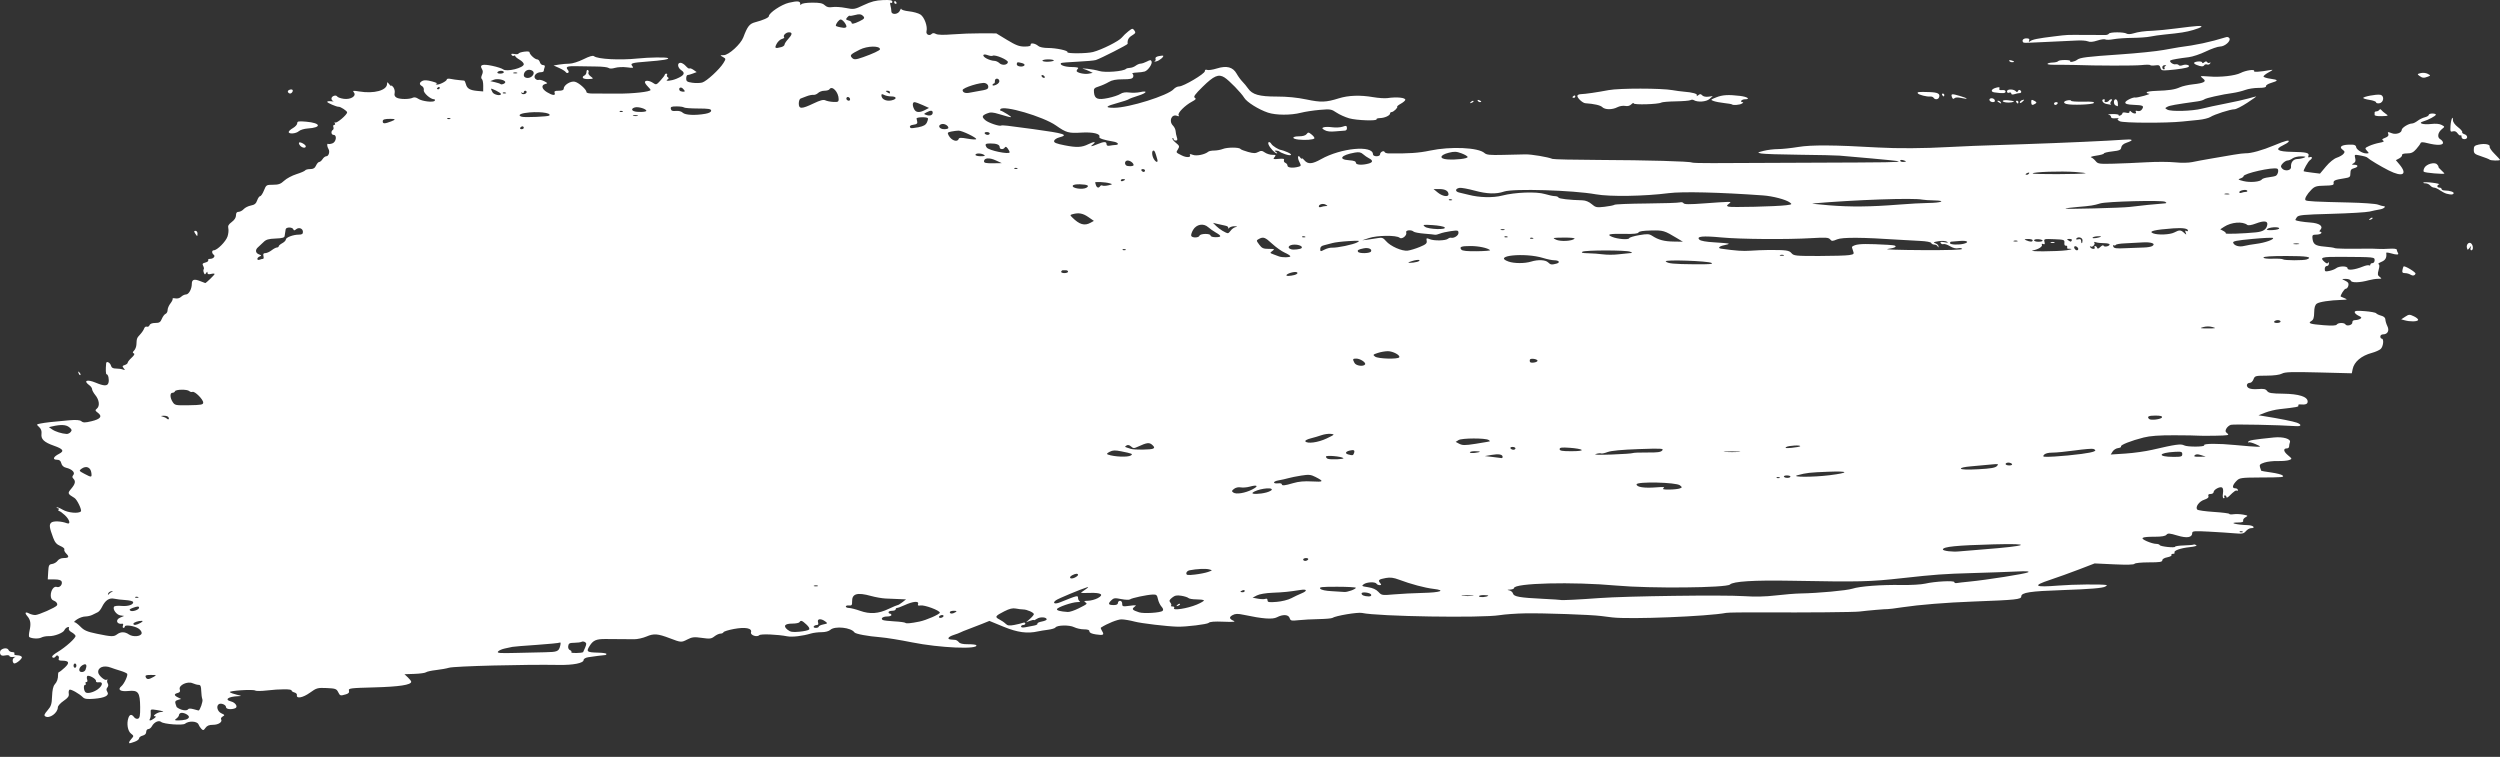 <svg xmlns:dc="http://purl.org/dc/elements/1.1/" xmlns:cc="http://creativecommons.org/ns#" xmlns:rdf="http://www.w3.org/1999/02/22-rdf-syntax-ns#" xmlns:svg="http://www.w3.org/2000/svg" xmlns="http://www.w3.org/2000/svg" version="1.1" width="1024" height="310" style=""><rect width="100%" height="100%" fill="#333333" stroke="none"/><rect id="backgroundrect" width="100%" height="100%" x="0" y="0" fill="none" stroke="none"/>
  <defs id="defs6"/>
  
<g class="currentLayer" style=""><title>Layer 1</title><path d="m52.884,304.059 c0,-0.215 0.453,-0.892 1.006,-1.504 c0.957,-1.057 0.945,-1.16 -0.245,-2.089 c-1.337,-1.044 -1.84,-4.056 -1.064,-6.375 c0.521,-1.557 1.365,-1.681 2.343,-0.343 c0.399,0.545 1.108,0.817 1.619,0.621 c0.718,-0.276 0.9,-1.277 0.865,-4.77 c-0.061,-6.039 -0.766,-6.993 -4.854,-6.571 c-3.273,0.338 -4.543,-0.541 -2.833,-1.961 c1.135,-0.942 2.767,-4.441 2.371,-5.082 c-0.173,-0.28 -1.444,-0.846 -2.825,-1.257 c-1.38,-0.411 -3.113,-0.983 -3.85,-1.27 c-2.912,-1.136 -5.507,-0.088 -5.167,2.085 c0.184,1.177 2.671,3.324 3.358,2.899 c0.393,-0.243 0.552,-0.19 0.36,0.121 c-0.189,0.306 -0.113,0.928 0.168,1.384 c0.312,0.506 0.254,1.138 -0.149,1.624 c-0.48,0.578 -0.487,1.075 -0.026,1.813 c0.924,1.479 -0.996,2.478 -5.453,2.836 c-2.79,0.224 -3.853,0.083 -4.539,-0.603 c-1.491,-1.491 -4.957,-3.447 -5.506,-3.107 c-0.284,0.175 -0.417,0.916 -0.295,1.646 c0.169,1.016 -0.328,1.702 -2.121,2.926 c-1.288,0.88 -2.347,2.061 -2.354,2.626 c-0.029,2.329 -3.438,4.792 -5.145,3.719 c-0.609,-0.382 -0.404,-0.927 0.928,-2.467 c1.464,-1.692 1.729,-2.522 1.848,-5.769 c0.092,-2.517 0.457,-4.146 1.084,-4.843 c0.977,-1.084 1.386,-2.29 1.376,-4.057 c-0.003,-0.562 0.175,-1.023 0.396,-1.024 c0.221,0 1.279,-0.825 2.351,-1.83 c2.133,-1.999 1.788,-2.811 -1.202,-2.828 c-1.117,-0.006 -1.494,-0.25 -1.273,-0.825 c0.373,-0.973 -0.692,-1.797 -1.219,-0.944 c-0.454,0.734 -1.465,0.781 -1.465,0.067 c0,-0.289 0.946,-1.084 2.102,-1.766 c3.419,-2.017 7.761,-5.936 7.456,-6.729 c-0.155,-0.405 -0.904,-1.069 -1.664,-1.475 c-0.796,-0.426 -1.25,-1.082 -1.071,-1.548 c0.208,-0.543 0.016,-0.695 -0.585,-0.465 c-0.492,0.189 -1.035,0.709 -1.207,1.155 c-0.436,1.135 -4.13,2.576 -6.387,2.491 c-1.038,-0.039 -2.433,0.221 -3.101,0.579 c-1.089,0.583 -3.834,0.468 -4.924,-0.205 c-0.23,-0.142 -0.183,-1.302 0.104,-2.578 c0.653,-2.907 0.431,-4.419 -0.872,-5.94 c-1.237,-1.445 -0.887,-1.993 0.723,-1.131 c0.648,0.347 1.762,0.631 2.474,0.631 c1.368,0 8.392,-3.109 8.907,-3.943 c0.412,-0.666 -0.28,-1.607 -1.517,-2.063 c-0.645,-0.238 -1.021,-0.988 -1.021,-2.034 c0,-2.126 1.299,-3.93 2.499,-3.469 c1.135,0.436 2.42,-1.003 1.961,-2.197 c-0.234,-0.61 -1.164,-0.883 -3.015,-0.883 l-2.676,0 l0.178,-3.064 c0.16,-2.757 0.322,-3.084 1.622,-3.268 c0.794,-0.112 1.794,-0.703 2.222,-1.313 c0.446,-0.637 1.467,-1.109 2.397,-1.109 c2.208,0 2.509,-0.473 1.161,-1.821 c-0.627,-0.627 -0.98,-1.398 -0.785,-1.714 c0.195,-0.316 -0.542,-0.949 -1.639,-1.408 c-1.506,-0.629 -2.223,-1.447 -2.932,-3.343 c-1.585,-4.242 -1.732,-5.45 -0.76,-6.256 c0.873,-0.724 4.101,-0.587 6.332,0.269 c1.714,0.658 1.215,-1.418 -0.792,-3.292 c-0.997,-0.931 -2.063,-1.693 -2.369,-1.693 c-0.306,0 -0.394,-0.263 -0.196,-0.584 c0.198,-0.321 0.039,-0.584 -0.355,-0.584 c-0.393,0 -0.573,-0.142 -0.4,-0.316 c0.174,-0.174 1.276,0.251 2.45,0.944 c2.156,1.272 6.447,1.675 7.424,0.698 c0.53,-0.53 -1.528,-4.856 -2.625,-5.518 c-2.852,-1.721 -2.91,-1.891 -1.299,-3.805 c1.654,-1.966 1.881,-3.077 0.84,-4.118 c-0.511,-0.511 -0.511,-0.874 -0.002,-1.487 c0.832,-1.003 -0.555,-2.391 -2.961,-2.962 c-1.047,-0.249 -1.721,-0.878 -1.96,-1.829 c-0.265,-1.056 -0.756,-1.45 -1.808,-1.45 c-1.912,0 -1.497,-1.199 0.826,-2.382 c2.314,-1.179 1.812,-1.998 -2.054,-3.36 c-4.029,-1.419 -5.357,-2.682 -5.084,-4.837 c0.147,-1.163 -0.159,-2.057 -0.959,-2.802 c-1.171,-1.091 -1.17,-1.096 0.478,-1.441 c1.84,-0.384 5.387,-0.786 11.707,-1.326 c3.043,-0.26 4.47,-0.15 5.127,0.395 c0.745,0.618 1.499,0.614 4.159,-0.024 c3.672,-0.881 4.513,-1.999 2.592,-3.448 c-1.162,-0.877 -1.205,-1.065 -0.395,-1.738 c1.256,-1.042 0.967,-3.519 -0.641,-5.49 c-0.74,-0.907 -1.345,-2.009 -1.345,-2.447 c0,-0.439 -0.476,-1.141 -1.057,-1.56 c-2.674,-1.929 -1.111,-2.621 2.516,-1.114 c3.427,1.424 4.809,1.456 5.233,0.12 c0.409,-1.29 -0.069,-3.563 -0.749,-3.563 c-0.341,-0 -0.419,-1.988 -0.175,-4.504 c0.103,-1.065 1.661,-0.252 1.999,1.043 c0.209,0.799 0.806,1.127 2.052,1.127 c0.967,0 2.239,0.18 2.827,0.401 c0.921,0.345 0.964,0.271 0.309,-0.535 c-0.646,-0.795 -0.58,-0.993 0.438,-1.316 c0.659,-0.209 1.198,-0.638 1.198,-0.952 c0,-0.315 0.722,-1.234 1.605,-2.043 c1.069,-0.979 1.363,-1.571 0.881,-1.77 c-0.55,-0.227 -0.514,-0.509 0.146,-1.169 c0.479,-0.479 0.9,-1.574 0.938,-2.433 c0.109,-2.536 0.166,-2.69 1.531,-4.158 c0.719,-0.773 1.454,-1.87 1.635,-2.439 c0.181,-0.569 0.675,-0.901 1.099,-0.739 c0.424,0.163 0.927,-0.114 1.119,-0.613 c0.221,-0.577 1.076,-0.909 2.339,-0.909 c1.65,0 2.111,-0.292 2.698,-1.709 c0.389,-0.94 1.078,-1.851 1.53,-2.024 c0.452,-0.174 0.822,-0.873 0.822,-1.555 c0,-0.682 0.522,-1.903 1.159,-2.713 c0.638,-0.811 1.039,-1.668 0.893,-1.904 c-0.146,-0.237 0.372,-0.309 1.153,-0.159 c0.84,0.161 1.803,-0.112 2.358,-0.668 c0.517,-0.517 1.404,-0.939 1.971,-0.939 c1.154,0 2.386,-2.249 2.386,-4.356 c0,-1.787 0.983,-2.106 3.427,-1.113 c1.082,0.44 2.02,0.8 2.083,0.8 c0.345,0 3.827,-3.376 3.827,-3.711 c0,-0.218 -0.657,-0.232 -1.459,-0.031 c-1.018,0.256 -1.462,0.127 -1.468,-0.427 c-0.007,-0.622 -0.126,-0.608 -0.552,0.066 c-0.464,0.733 -0.601,0.708 -0.939,-0.171 c-0.217,-0.567 -0.241,-1.185 -0.052,-1.373 c0.189,-0.189 0.095,-0.807 -0.208,-1.373 c-0.446,-0.833 -0.27,-1.101 0.92,-1.399 c0.809,-0.203 1.314,-0.624 1.121,-0.936 c-0.193,-0.312 0.175,-0.567 0.817,-0.567 c1.3,0 2.252,-1.092 1.457,-1.67 c-0.863,-0.627 -0.853,-1.832 0.015,-1.832 c1.388,0 4.953,-3.583 5.642,-5.67 c0.359,-1.088 0.503,-2.576 0.32,-3.307 c-0.254,-1.013 0.08,-1.634 1.404,-2.613 c1.111,-0.822 1.737,-1.803 1.737,-2.726 c0,-1.012 0.321,-1.442 1.077,-1.442 c0.592,0 1.529,-0.499 2.081,-1.109 c0.552,-0.61 1.883,-1.274 2.957,-1.476 c1.486,-0.279 2.098,-0.781 2.558,-2.1 c0.332,-0.954 0.883,-1.734 1.223,-1.734 c0.34,0 1.039,-1.05 1.553,-2.334 c0.908,-2.268 1.013,-2.334 3.727,-2.334 c2.264,0 3.13,-0.315 4.57,-1.66 c0.977,-0.913 3.237,-2.119 5.021,-2.68 c1.785,-0.561 3.392,-1.259 3.572,-1.55 c0.18,-0.291 1.105,-0.53 2.056,-0.53 c1.278,0 1.902,-0.381 2.394,-1.459 c0.366,-0.802 0.953,-1.459 1.306,-1.459 c0.353,0 0.969,-0.525 1.37,-1.167 c0.401,-0.642 1.09,-1.167 1.531,-1.167 c0.993,0 1.556,-1.926 0.876,-2.999 c-0.621,-0.981 -0.679,-2.415 -0.083,-2.064 c0.241,0.142 1.029,0.035 1.751,-0.239 c1.533,-0.58 1.898,-3.452 0.438,-3.452 c-0.967,0 -1.199,-1.482 -0.317,-2.027 c0.307,-0.19 0.41,-0.73 0.229,-1.202 c-0.181,-0.471 -0.023,-0.857 0.352,-0.857 c0.374,0 0.493,-0.303 0.264,-0.674 c-0.229,-0.371 -0.163,-0.517 0.148,-0.325 c0.661,0.409 4.869,-3.172 4.869,-4.144 c0,-0.584 -2.731,-2.372 -3.502,-2.293 c-0.751,0.077 -4.669,-1.605 -4.669,-2.004 c0,-0.249 0.722,-0.361 1.605,-0.25 c0.883,0.111 1.277,0.085 0.875,-0.057 c-0.401,-0.143 -0.73,-0.606 -0.73,-1.029 c0,-1.017 1.838,-1.698 2.35,-0.871 c0.22,0.356 1.451,0.789 2.735,0.961 c2.862,0.384 5.294,-1.189 4.087,-2.644 c-0.612,-0.737 -0.313,-0.787 2.21,-0.371 c6.081,1.002 11.347,-0.438 11.397,-3.116 c0.016,-0.854 0.13,-0.834 0.875,0.151 c0.471,0.623 0.857,0.901 0.857,0.618 c0,-0.283 0.378,-0.005 0.841,0.618 c0.463,0.623 0.702,1.702 0.532,2.398 c-0.213,0.873 0.049,1.456 0.843,1.881 c1.32,0.706 5.215,0.712 6.593,0.01 c0.579,-0.295 1.411,-0.138 2.201,0.415 c1.524,1.067 6.278,1.634 6.788,0.808 c0.199,-0.322 0.07,-0.586 -0.287,-0.586 c-1.458,0 -4.423,-2.639 -4.197,-3.737 c0.126,-0.611 -0.193,-1.346 -0.707,-1.634 c-1.23,-0.688 -1.184,-1.459 0.129,-2.161 c0.724,-0.388 1.983,-0.318 3.939,0.219 c1.581,0.434 2.481,0.833 1.999,0.887 c-0.554,0.062 -0.622,0.201 -0.185,0.379 c0.832,0.339 4.271,-1.352 4.271,-2.1 c0,-0.292 0.722,-0.379 1.605,-0.194 c0.883,0.185 2.393,0.402 3.356,0.483 c0.963,0.081 1.919,0.175 2.125,0.209 c0.206,0.034 0.537,0.711 0.736,1.504 c0.441,1.756 1.656,2.458 4.725,2.729 l2.334,0.206 l0.013,-2.334 c0.007,-1.284 -0.24,-2.513 -0.55,-2.73 c-0.359,-0.252 -0.34,-0.888 0.052,-1.751 c0.436,-0.959 0.43,-1.649 -0.02,-2.36 c-1.104,-1.745 0.2,-2.158 4.179,-1.323 c2.021,0.424 4.039,1.074 4.486,1.445 c1.414,1.173 8.473,-0.582 8.473,-2.106 c0,-0.472 -0.786,-1.305 -1.747,-1.851 c-0.961,-0.547 -1.749,-1.207 -1.751,-1.466 c-0.002,-0.26 -0.248,-0.321 -0.547,-0.136 c-0.299,0.185 -0.732,0.031 -0.962,-0.342 c-0.292,-0.472 0.044,-0.589 1.107,-0.386 c0.839,0.16 1.6,0.105 1.692,-0.124 c0.285,-0.711 4.543,-1.282 4.543,-0.609 c0,0.886 2.197,2.945 3.142,2.945 c0.444,0 0.945,0.525 1.113,1.167 c0.168,0.642 0.752,1.167 1.298,1.167 c0.665,0 0.876,0.304 0.638,0.923 c-0.195,0.508 -0.354,1.164 -0.354,1.459 c0,0.295 -0.544,0.536 -1.209,0.536 c-1.791,0 -3.175,1.563 -2.308,2.608 c0.376,0.453 1.011,0.699 1.409,0.546 c0.399,-0.153 1.439,0.092 2.312,0.545 c1.472,0.764 1.501,0.846 0.399,1.134 c-1.77,0.463 -1.437,2.036 0.709,3.344 c2.272,1.385 3.613,1.507 3.145,0.285 c-0.259,-0.674 0.129,-0.875 1.688,-0.875 c1.365,0 2.024,-0.272 2.024,-0.833 c0,-1.484 2.891,-3.281 4.592,-2.854 c1.649,0.414 4.746,3.184 4.746,4.244 c0,0.39 1.101,0.626 2.772,0.595 c1.525,-0.029 5.983,-0.017 9.908,0.026 c6.204,0.068 13.582,-0.753 13.582,-1.511 c0,-0.138 -0.525,-0.776 -1.167,-1.418 c-0.642,-0.642 -1.167,-1.43 -1.167,-1.751 c0,-0.88 1.908,-0.701 3.359,0.316 c1.21,0.848 1.384,0.789 3.031,-1.021 c0.961,-1.056 1.755,-2.118 1.764,-2.358 c0.009,-0.241 0.295,-0.438 0.635,-0.438 c0.34,0 0.467,0.244 0.282,0.543 c-0.185,0.299 -0.041,0.726 0.32,0.948 c0.464,0.287 0.425,0.551 -0.136,0.907 c-1.355,0.859 1.467,0.613 3.706,-0.322 c3.115,-1.302 3.695,-2.319 1.967,-3.452 c-1.626,-1.066 -1.809,-3.155 -0.268,-3.062 c0.551,0.034 1.509,0.647 2.13,1.363 c0.621,0.716 1.282,1.149 1.469,0.962 c0.187,-0.187 0.927,0.07 1.643,0.572 l1.302,0.912 l-1.595,0.606 c-0.877,0.333 -1.84,0.606 -2.14,0.606 c-0.3,0 -0.546,0.627 -0.546,1.393 c0,1.193 0.356,1.444 2.48,1.752 c1.364,0.198 3.189,0.162 4.054,-0.08 c1.792,-0.5 7.136,-5.41 8.721,-8.013 c1.043,-1.712 1.04,-1.748 -0.242,-2.46 c-1.275,-0.708 -1.268,-0.723 0.381,-0.743 c2.021,-0.025 6.945,-4.511 7.984,-7.274 c1.715,-4.562 2.54,-5.606 4.921,-6.225 c3.175,-0.825 5.549,-1.879 5.549,-2.463 c0,-1.331 5.129,-4.778 8.17,-5.492 c3.514,-0.824 4.667,-0.732 4.678,0.375 c0.006,0.61 0.155,0.698 0.438,0.259 c0.25,-0.388 2.099,-0.674 4.439,-0.686 c3.112,-0.016 4.269,0.22 5.167,1.057 c0.843,0.785 1.694,0.99 3.138,0.756 c1.09,-0.177 3.537,-0.016 5.439,0.359 c3.348,0.659 3.584,0.621 7.428,-1.196 c3.003,-1.419 4.91,-1.912 7.826,-2.025 c2.975,-0.115 3.856,0.037 3.856,0.663 c0,0.446 -0.26,0.651 -0.578,0.454 c-0.356,-0.22 -0.434,0.182 -0.203,1.047 c0.207,0.772 0.379,1.864 0.384,2.426 c0.012,1.585 2.832,1.35 3.491,-0.292 c0.29,-0.722 0.544,-1.022 0.565,-0.665 c0.02,0.356 1.458,0.794 3.195,0.974 c1.737,0.179 3.835,0.77 4.663,1.312 c1.602,1.05 2.993,4.867 2.483,6.817 c-0.34,1.299 1.123,2.108 2.08,1.15 c0.45,-0.45 0.97,-0.454 1.792,-0.014 c0.763,0.408 3.07,0.465 6.768,0.166 c3.086,-0.249 8.385,-0.442 11.776,-0.427 l6.166,0.027 l4.444,2.698 c3.569,2.166 4.97,2.698 7.111,2.698 c1.822,0 2.621,-0.231 2.521,-0.73 c-0.187,-0.936 1.878,-0.61 3.11,0.49 c0.544,0.486 2.172,0.823 3.973,0.823 c3.353,0 8.366,1.07 7.975,1.702 c-0.403,0.652 7.943,0.614 10.475,-0.048 c3.623,-0.947 10.612,-4.449 11.784,-5.904 c0.581,-0.721 1.814,-1.899 2.741,-2.617 c1.576,-1.222 1.733,-1.241 2.421,-0.3 c0.633,0.866 0.5,1.15 -0.956,2.035 c-1.446,0.88 -1.965,1.874 -1.792,3.434 c0.039,0.353 -10.92,5.934 -13.028,6.635 c-0.64,0.213 -4.053,0.522 -7.583,0.687 c-3.531,0.165 -6.535,0.416 -6.676,0.557 c-0.754,0.754 1.473,1.593 4.302,1.621 c2.123,0.021 3.03,0.229 2.651,0.608 c-0.317,0.317 -0.576,0.761 -0.576,0.986 c0,0.737 3.171,1.475 4.906,1.141 l1.696,-0.326 l-1.404,-0.699 c-0.772,-0.385 -1.93,-0.833 -2.571,-0.997 c-0.642,-0.164 0.146,-0.163 1.751,0 c1.605,0.165 3.81,0.581 4.9,0.925 c2.37,0.748 9.921,0.15 10.938,-0.866 c0.223,-0.223 0.953,-0.414 1.622,-0.425 c0.669,-0.01 1.726,-0.404 2.349,-0.875 c0.623,-0.471 1.542,-0.858 2.043,-0.86 c0.5,0 1.644,-0.386 2.541,-0.854 c1.398,-0.729 1.677,-0.733 1.947,-0.028 c0.381,0.992 -1.436,3.641 -2.819,4.11 c-0.545,0.185 -2.047,0.378 -3.337,0.43 c-1.29,0.052 -2.053,0.274 -1.696,0.495 c0.357,0.221 0.488,0.822 0.291,1.336 c-0.279,0.727 -1.22,0.934 -4.247,0.934 c-2.77,0 -4.412,0.315 -5.708,1.096 c-1.001,0.603 -2.819,1.416 -4.041,1.807 c-2.002,0.64 -2.204,0.886 -2.043,2.492 c0.267,2.663 1.514,3.154 5.773,2.275 c1.988,-0.411 4.239,-1.156 5.004,-1.657 c0.935,-0.613 2.145,-0.81 3.696,-0.602 c1.268,0.17 3.234,0.1 4.368,-0.156 c3.419,-0.771 2.858,0.354 -0.729,1.46 c-1.839,0.567 -3.606,1.23 -3.927,1.472 c-0.321,0.242 -2.291,0.902 -4.377,1.466 c-5.101,1.378 -5.603,2.019 -1.583,2.019 c6.054,0 22.123,-5.035 24.437,-7.656 c0.533,-0.604 1.53,-1.098 2.216,-1.098 c1.789,0 10.53,-5.181 10.53,-6.241 c0,-0.577 0.33,-0.76 0.944,-0.524 c0.519,0.199 2.292,-0.061 3.939,-0.579 c4.049,-1.272 6.614,-0.605 8.134,2.115 c0.617,1.105 1.683,2.571 2.369,3.258 c0.685,0.687 1.72,1.939 2.299,2.782 c1.741,2.538 4.602,3.348 11.787,3.34 c4.248,-0.005 8.343,0.396 12.107,1.185 c6.011,1.261 8.012,1.192 13.28,-0.454 c3.945,-1.233 8.766,-1.404 14.036,-0.5 c2.2,0.377 4.865,0.557 5.924,0.399 c3.782,-0.563 7.444,-0.192 7.283,0.738 c-0.058,0.335 -0.893,1.043 -1.856,1.574 c-0.963,0.531 -1.619,1.075 -1.459,1.209 c0.408,0.34 -1.531,2.202 -2.293,2.202 c-0.344,0 -0.625,0.253 -0.625,0.563 c0,0.838 -2.174,1.845 -4.102,1.9 c-0.932,0.027 -1.577,0.239 -1.433,0.471 c0.487,0.788 -8.16,0.497 -11.209,-0.377 c-1.666,-0.478 -4.018,-1.54 -5.228,-2.361 c-2.068,-1.404 -2.48,-1.469 -6.893,-1.087 c-2.581,0.223 -6.014,0.748 -7.627,1.166 c-4.14,1.073 -10.275,1.048 -13.553,-0.055 c-3.8,-1.279 -8.618,-4.294 -9.678,-6.056 c-1.221,-2.031 -6.19,-7.144 -8.119,-8.355 c-2.413,-1.515 -4.3,-0.708 -8.899,3.81 c-3.199,3.142 -3.899,4.122 -3.239,4.529 c0.659,0.407 0.407,0.751 -1.156,1.581 c-2.856,1.517 -5.997,4.683 -5.478,5.522 c0.3,0.486 0.114,0.576 -0.614,0.297 c-2.276,-0.874 -3.533,2.152 -1.669,4.017 c0.539,0.539 1.014,1.542 1.057,2.23 c0.043,0.688 0.276,1.842 0.519,2.564 c0.333,0.991 0.217,1.313 -0.473,1.313 c-0.503,-0 -0.915,-0.306 -0.915,-0.681 c0,-0.375 -0.187,-0.494 -0.415,-0.266 c-0.228,0.228 0.363,1.042 1.313,1.807 c1.558,1.255 1.652,1.517 0.958,2.657 c-0.885,1.453 -0.984,1.288 1.552,2.578 c1.958,0.996 3.983,0.841 3.307,-0.254 c-0.24,-0.388 0.166,-0.385 1.201,0.008 c1.526,0.58 4.943,-0.119 6.353,-1.3 c0.305,-0.255 1.404,-0.464 2.442,-0.464 c1.038,0 2.627,-0.296 3.531,-0.657 c1.792,-0.717 6.683,-0.714 7.173,0.005 c0.168,0.246 1.565,0.794 3.106,1.217 c2.266,0.623 3.063,0.629 4.178,0.033 c1.153,-0.617 1.599,-0.583 2.728,0.208 c0.743,0.52 2.112,0.946 3.043,0.946 c1.497,0 1.601,0.11 0.904,0.949 c-0.711,0.856 -0.544,0.926 1.692,0.713 c1.879,-0.179 2.409,-0.05 2.185,0.532 c-0.162,0.423 0.095,0.918 0.571,1.1 c0.476,0.183 0.866,0.698 0.866,1.145 c0,0.849 2.174,1.075 4.453,0.463 c1.175,-0.315 1.196,-0.43 0.377,-2.071 c-0.894,-1.792 -0.521,-3.175 0.445,-1.648 c0.299,0.472 0.547,0.621 0.552,0.332 c0.006,-0.29 0.499,0.039 1.099,0.73 c1.473,1.698 3.201,1.581 6.818,-0.46 c8.158,-4.604 21.272,-5.84 21.272,-2.005 c0,0.469 0.609,0.804 1.459,0.804 c0.858,0 1.459,-0.335 1.459,-0.813 c0,-0.944 1.586,-1.72 1.859,-0.91 c0.101,0.3 0.84,0.553 1.643,0.563 c8.33,0.096 12.292,-0.175 16.97,-1.162 c8.428,-1.779 19.772,-1.272 22.277,0.995 c0.847,0.766 2.227,0.906 7.594,0.769 c3.607,-0.092 7.741,-0.188 9.185,-0.214 c2.473,-0.044 9.164,1.078 11.088,1.859 c0.482,0.195 9.148,0.387 19.259,0.427 c19.438,0.076 37.053,0.569 37.848,1.059 c0.262,0.162 4.13,0.27 8.597,0.24 c4.467,-0.03 22.172,-0.105 39.345,-0.168 c33.627,-0.122 37.096,-0.176 36.708,-0.564 c-0.14,-0.14 -5.107,-0.673 -11.04,-1.184 c-5.932,-0.512 -11.837,-1.029 -13.121,-1.15 c-1.284,-0.12 -8.637,-0.283 -16.341,-0.363 c-7.704,-0.079 -14.794,-0.311 -15.757,-0.516 c-1.711,-0.364 -1.688,-0.389 0.988,-1.079 c1.506,-0.389 4.133,-0.712 5.836,-0.717 c1.704,-0.006 5.461,-0.402 8.35,-0.88 c5.354,-0.887 14.662,-0.824 32.682,0.221 c7.781,0.451 19.072,0.378 28.888,-0.187 c5.55,-0.32 11.57,-0.548 31.223,-1.185 c14.764,-0.479 35.427,-1.409 40.269,-1.812 c4.15,-0.346 4.626,0.132 1.271,1.277 c-1.18,0.403 -1.921,1.083 -2.038,1.872 c-0.155,1.049 -0.714,1.299 -3.647,1.631 c-1.905,0.216 -3.464,0.596 -3.464,0.845 c0,0.249 -1.379,0.648 -3.064,0.886 c-1.685,0.238 -2.67,0.557 -2.188,0.709 c0.482,0.152 1.32,0.836 1.864,1.519 c0.916,1.151 1.454,1.231 7.295,1.077 c3.468,-0.091 9.589,-0.354 13.601,-0.584 c4.012,-0.23 9.265,-0.213 11.672,0.038 c2.541,0.264 5.479,0.217 7.003,-0.112 c1.445,-0.312 4.99,-0.968 7.879,-1.459 c2.889,-0.491 6.96,-1.187 9.046,-1.547 c2.086,-0.36 4.319,-0.631 4.961,-0.603 c2.092,0.093 6.908,-1.247 11.654,-3.242 c4.652,-1.956 6.493,-2.406 5.898,-1.443 c-0.174,0.282 -1.229,0.946 -2.345,1.475 c-3.449,1.637 -2.152,2.536 3.792,2.631 c5.903,0.094 7.182,0.409 6.706,1.65 c-0.229,0.597 -0.058,0.76 0.55,0.527 c1.088,-0.418 1.173,0.559 0.105,1.201 c-0.734,0.441 -2.899,4.29 -2.581,4.59 c0.082,0.077 1.613,0.322 3.404,0.544 l3.256,0.403 l2.457,-2.935 c1.448,-1.729 3.268,-3.203 4.431,-3.586 c1.085,-0.358 2.313,-1.06 2.727,-1.56 c0.63,-0.759 0.57,-1.043 -0.36,-1.723 c-1.834,-1.341 0.041,-2.248 4.222,-2.042 c0.722,0.036 1.313,0.428 1.313,0.873 c0,1.056 2.526,2.693 4.155,2.693 c1.211,0 1.227,-0.057 0.291,-1.091 c-0.94,-1.038 -0.895,-1.133 0.931,-1.973 c1.055,-0.486 2.95,-1.066 4.212,-1.29 c1.625,-0.289 2.056,-0.554 1.479,-0.911 c-0.623,-0.385 -0.427,-0.651 0.829,-1.129 c1.095,-0.416 1.533,-0.915 1.312,-1.493 c-0.389,-1.013 -0.302,-1.033 1.489,-0.358 c1.662,0.626 3.977,-0.16 3.977,-1.351 c0,-0.908 2.812,-2.66 4.269,-2.66 c0.454,0 1.452,-0.485 2.217,-1.078 c0.766,-0.593 2.114,-1.255 2.997,-1.47 c0.883,-0.216 1.605,-0.65 1.605,-0.964 c0,-0.315 0.657,-0.573 1.459,-0.573 c0.802,0 1.459,0.203 1.459,0.451 c0,0.518 -3.13,2.198 -5.184,2.783 c-2.398,0.683 -0.106,1.442 3.195,1.058 c1.887,-0.219 3.466,-0.081 4.326,0.379 c1.353,0.724 1.353,0.726 0.169,1.674 c-1.726,1.384 -2.074,3.454 -0.704,4.188 c0.613,0.328 1.115,0.981 1.115,1.451 c0,1.056 -2.495,1.125 -6.274,0.173 c-2.043,-0.515 -2.761,-0.516 -2.931,-0.007 c-0.124,0.371 -0.919,1.465 -1.768,2.432 c-1.204,1.373 -2.026,1.758 -3.747,1.758 c-1.376,0 -2.15,0.256 -2.059,0.682 c0.08,0.375 -0.458,0.996 -1.195,1.381 l-1.341,0.699 l1.432,1.702 c3.518,4.181 1.391,5.409 -4.35,2.511 c-3.302,-1.667 -7.948,-4.454 -8.698,-5.219 c-0.349,-0.355 -1.448,-0.664 -3.73,-1.046 c-1.568,-0.263 -1.661,-0.176 -1.31,1.223 c0.276,1.098 0.1,1.668 -0.647,2.103 c-0.917,0.534 -0.887,0.599 0.288,0.615 c1.767,0.024 1.67,0.969 -0.146,1.425 c-1.136,0.285 -1.459,0.74 -1.459,2.055 c0,1.537 -0.223,1.723 -2.48,2.074 c-3.893,0.605 -4.565,0.904 -4.392,1.95 c0.136,0.825 -0.438,0.989 -3.684,1.056 c-3.32,0.068 -4.056,0.289 -5.385,1.618 c-1.874,1.874 -2.965,3.812 -2.439,4.336 c0.459,0.457 3.986,0.645 17.797,0.947 c5.617,0.123 10.952,0.507 11.856,0.853 c0.903,0.347 1.888,0.63 2.188,0.63 c1.41,0 0.328,1.074 -1.351,1.341 c-1.043,0.166 -2.947,0.56 -4.231,0.876 c-1.284,0.316 -8.348,0.738 -15.699,0.938 c-11.747,0.32 -13.454,0.486 -14.105,1.375 c-0.407,0.557 -0.666,1.086 -0.575,1.177 c0.341,0.341 3.057,0.791 6.11,1.011 c3.654,0.264 5.354,1.442 4.159,2.882 c-0.549,0.661 -0.565,0.905 -0.061,0.905 c0.379,0 0.527,0.263 0.329,0.584 c-0.198,0.321 -1.117,0.584 -2.042,0.584 c-1.39,0 -1.661,0.227 -1.561,1.313 c0.243,2.643 1.101,3.267 4.934,3.586 c2.013,0.167 3.873,0.436 4.133,0.596 c0.436,0.27 5.025,0.36 12.919,0.254 c1.765,-0.024 3.998,0.018 4.961,0.093 c0.963,0.075 3.064,0.044 4.669,-0.069 c1.653,-0.116 2.922,0.043 2.927,0.367 c0.01,0.315 0.217,0.9 0.472,1.302 c0.558,0.879 -0.346,0.938 -2.95,0.191 c-1.033,-0.296 -1.853,-0.362 -1.824,-0.146 c0.266,1.932 -0.278,2.958 -1.935,3.644 c-1.018,0.422 -1.568,0.861 -1.223,0.976 c0.44,0.147 0.452,0.848 0.042,2.333 c-0.496,1.795 -0.425,2.242 0.459,2.888 c0.949,0.694 0.887,0.765 -0.671,0.767 c-0.944,0 -2.675,0.27 -3.848,0.595 c-3.619,1.005 -6.972,1.099 -7.316,0.204 c-0.176,-0.457 -1.096,-0.786 -2.142,-0.765 c-1.623,0.033 -1.69,0.095 -0.581,0.543 c0.689,0.278 1.412,0.763 1.607,1.078 c0.485,0.784 -0.209,2.427 -1.026,2.433 c-0.56,0.005 -2.395,2.972 -1.974,3.194 c0.077,0.041 0.783,0.343 1.569,0.672 c1.29,0.54 1.177,0.606 -1.167,0.679 c-4.9,0.153 -9.23,0.809 -10.248,1.554 c-0.717,0.524 -1.032,1.592 -1.061,3.595 c-0.032,2.145 -0.314,3.009 -1.142,3.496 c-1.599,0.939 -0.598,1.284 5.001,1.725 c3.44,0.271 5.116,0.19 5.394,-0.26 c0.498,-0.806 3.054,-0.862 3.539,-0.077 c0.573,0.927 2.933,0.27 2.842,-0.792 c-0.051,-0.605 0.373,-0.954 1.167,-0.959 c0.687,-0.005 1.628,-0.25 2.093,-0.543 c0.677,-0.428 0.531,-0.677 -0.73,-1.252 c-0.866,-0.395 -1.575,-1.054 -1.575,-1.465 c0,-0.571 1,-0.666 4.231,-0.402 c2.327,0.19 4.385,0.58 4.573,0.866 c0.188,0.286 1.107,0.726 2.043,0.978 c1.114,0.3 1.71,0.845 1.728,1.58 c0.014,0.617 0.382,1.837 0.815,2.71 c0.915,1.842 0.103,3.373 -1.789,3.373 c-0.603,0 -1.096,0.394 -1.096,0.875 c0,0.481 0.263,0.875 0.584,0.875 c0.984,0 0.647,3.264 -0.438,4.232 c-0.562,0.501 -2.176,1.219 -3.587,1.595 c-4.323,1.152 -7.294,3.659 -7.898,6.665 l-0.341,1.696 l-13.565,-0.346 c-11.033,-0.281 -13.838,-0.193 -15.024,0.472 c-0.913,0.511 -3.267,0.825 -6.288,0.838 c-4.606,0.02 -4.855,0.088 -5.384,1.48 c-0.305,0.802 -0.94,1.459 -1.41,1.459 c-1.359,0 -1.781,1.275 -0.687,2.075 c0.616,0.45 2.135,0.636 3.956,0.484 c2.345,-0.196 3.112,-0.034 3.711,0.785 c0.627,0.857 1.74,1.046 6.555,1.112 c6.458,0.088 10.051,1.231 10.051,3.197 c0,1.066 -0.84,1.39 -3.098,1.194 c-0.58,-0.05 -0.903,0.154 -0.718,0.454 c0.322,0.52 -0.703,0.718 -7.75,1.496 c-1.707,0.188 -4.333,0.829 -5.836,1.423 l-2.732,1.081 l2.334,0.368 c5.993,0.944 12.031,2.143 13.388,2.659 c2.036,0.774 1.883,1.566 -0.274,1.417 c-6.9,-0.478 -25.775,-0.863 -26.772,-0.546 c-0.674,0.214 -1.508,0.918 -1.854,1.564 c-0.503,0.939 -0.414,1.338 0.438,1.985 c0.934,0.708 0.301,0.823 -5.06,0.92 c-3.37,0.061 -6.522,0.049 -7.003,-0.026 c-0.482,-0.075 -4.842,-0.148 -9.69,-0.162 c-6.251,-0.018 -9.9,0.248 -12.547,0.916 c-5.144,1.297 -9.628,3.068 -9.277,3.664 c0.161,0.273 -0.375,0.574 -1.19,0.669 c-0.815,0.095 -1.827,0.727 -2.251,1.405 l-0.769,1.232 l6.044,-0.392 c3.324,-0.215 8.276,-0.912 11.005,-1.548 c9.56,-2.229 11.679,-2.521 13.036,-1.802 c1.321,0.7 8.623,0.649 8.191,-0.058 c-0.451,-0.738 5.796,-0.772 12.913,-0.07 c3.852,0.38 7.791,0.688 8.754,0.686 c1.73,-0.004 1.723,-0.016 -0.584,-1.051 c-1.284,-0.576 -2.572,-0.91 -2.862,-0.742 c-0.29,0.168 -0.361,0.035 -0.157,-0.295 c0.347,-0.562 2.117,-0.851 10.461,-1.709 c3.832,-0.394 7.124,0.589 6.595,1.969 c-0.177,0.462 -0.322,1.212 -0.322,1.667 c0,0.455 -0.378,0.828 -0.841,0.828 c-1.662,0 -1.535,1.207 0.286,2.74 c1.849,1.556 1.851,1.563 0.53,2.052 c-0.729,0.27 -2.808,0.446 -4.619,0.392 c-1.811,-0.054 -4.275,0.225 -5.476,0.621 c-1.851,0.611 -2.123,0.911 -1.795,1.981 c0.213,0.693 0.436,1.32 0.496,1.393 c0.06,0.073 1.904,0.387 4.097,0.697 c2.194,0.311 4.266,0.842 4.604,1.18 c0.783,0.783 0.346,0.823 -9.55,0.87 c-7.068,0.034 -8.015,0.159 -9.098,1.205 c-1.829,1.766 -2.186,3.21 -0.794,3.21 c0.632,0 1.149,0.306 1.149,0.681 c0,0.374 -0.159,0.522 -0.354,0.327 c-0.365,-0.365 -1.201,0.205 -3.176,2.166 c-0.634,0.63 -1.139,0.824 -1.139,0.438 c0,-0.382 -0.278,-0.694 -0.618,-0.694 c-0.34,0 -0.456,0.263 -0.257,0.584 c0.198,0.321 0.084,0.584 -0.254,0.584 c-0.373,0 -0.49,-0.785 -0.299,-1.991 c0.189,-1.192 0.049,-2.156 -0.351,-2.403 c-0.869,-0.537 -3.474,0.863 -3.474,1.867 c0,0.427 -0.553,0.777 -1.23,0.777 c-0.831,0 -1.125,0.273 -0.907,0.841 c0.22,0.574 -0.327,1.055 -1.727,1.517 c-2.146,0.708 -3.78,3.071 -2.801,4.05 c0.297,0.297 3.363,0.723 6.812,0.946 c3.45,0.223 6.272,0.584 6.272,0.802 c0,0.218 0.786,0.281 1.747,0.14 c0.961,-0.141 2.729,-0.072 3.93,0.153 c2.03,0.381 2.098,0.457 0.965,1.087 c-0.67,0.373 -1.104,1.006 -0.964,1.407 c0.174,0.499 -0.436,0.73 -1.934,0.73 c-4.44,0 -1.002,0.949 3.988,1.101 c2.13,0.065 3.22,1.234 1.151,1.234 c-0.571,0 -1.504,0.545 -2.074,1.21 c-0.907,1.06 -1.486,1.17 -4.653,0.889 c-1.989,-0.177 -6.702,-0.485 -10.474,-0.684 c-5.985,-0.317 -6.857,-0.247 -6.857,0.549 c0,1.881 -2.116,2.241 -6.117,1.041 c-3.198,-0.959 -3.867,-1.007 -4.44,-0.317 c-0.456,0.549 -1.963,0.813 -4.641,0.813 c-5.587,0 -6.479,0.472 -3.452,1.828 c1.34,0.6 3.042,1.09 3.782,1.09 c0.741,0 1.434,0.227 1.541,0.503 c0.235,0.608 6.322,1.249 6.322,0.665 c0,-0.226 1.616,-0.459 3.59,-0.518 c1.975,-0.059 3.76,-0.213 3.967,-0.341 c0.207,-0.128 0.71,-0.027 1.118,0.225 c0.437,0.27 -0.687,0.607 -2.739,0.822 c-3.779,0.395 -6.665,1.438 -6.175,2.231 c0.169,0.274 -0.117,0.498 -0.636,0.498 c-0.519,0 -0.8,0.234 -0.623,0.52 c0.177,0.286 -0.596,0.692 -1.716,0.902 c-1.219,0.229 -2.038,0.723 -2.038,1.231 c0,0.683 -1.078,0.849 -5.51,0.849 c-3.084,0 -5.67,0.26 -5.875,0.59 c-0.236,0.381 -3.191,0.457 -8.351,0.215 l-7.986,-0.375 l-6.42,2.471 c-3.531,1.359 -8.857,3.276 -11.836,4.261 c-7.458,2.465 -6.446,3.139 3.503,2.334 c6.048,-0.49 17.756,-0.609 19.713,-0.201 c0.16,0.034 -0.089,0.302 -0.555,0.597 c-1.019,0.644 -6.183,1.075 -17.536,1.461 c-13.393,0.456 -16.924,1 -16.924,2.609 c0,1.203 -2.127,1.427 -19.771,2.085 c-10.905,0.407 -22.111,1.312 -28.844,2.329 c-3.146,0.475 -5.903,0.822 -6.128,0.771 c-0.415,-0.094 -8.307,0.584 -11.497,0.988 c-2.177,0.276 -21.887,0.448 -39.685,0.347 c-7.383,-0.042 -14.079,0.048 -14.882,0.2 c-7.707,1.46 -39.31,2.721 -46.688,1.862 c-1.123,-0.131 -3.224,-0.393 -4.669,-0.583 c-4.037,-0.531 -23.419,-1.211 -30.931,-1.085 c-3.691,0.062 -8.454,0.399 -10.583,0.748 c-7.395,1.214 -49.871,0.527 -56.328,-0.911 c-1.74,-0.387 -10.825,1.134 -12.167,2.038 c-0.321,0.216 -2.816,0.432 -5.544,0.48 c-2.728,0.048 -6.446,0.247 -8.261,0.443 c-2.995,0.323 -3.336,0.243 -3.687,-0.862 c-0.471,-1.483 -2.735,-1.619 -5.234,-0.316 c-1.789,0.933 -5.809,0.631 -13.611,-1.024 c-2.416,-0.512 -3.377,-0.488 -4.503,0.115 c-1.573,0.842 -1.43,1.547 0.485,2.392 c0.863,0.381 -0.438,0.481 -4.175,0.322 c-3.754,-0.159 -5.647,-0.012 -6.137,0.478 c-0.577,0.577 -9.13,1.632 -12.655,1.562 c-4.169,-0.083 -14.963,-1.358 -17.683,-2.088 c-1.861,-0.5 -4.29,-0.909 -5.398,-0.909 c-1.569,0 -5.753,1.682 -8.412,3.382 c-0.148,0.095 0.067,0.711 0.478,1.37 c1.019,1.631 0.583,1.875 -2.516,1.41 c-1.735,-0.26 -2.653,-0.689 -2.653,-1.238 c0,-0.585 -0.681,-0.84 -2.245,-0.84 c-1.235,0 -3.053,-0.403 -4.041,-0.896 c-1.933,-0.965 -6.979,-0.865 -7.638,0.151 c-0.206,0.317 -1.556,0.727 -3,0.911 c-1.444,0.184 -3.283,0.482 -4.085,0.663 c-4.438,1.001 -8.438,0.462 -14.212,-1.914 l-5.75,-2.366 l-3.004,1.212 c-1.652,0.667 -4.186,1.646 -5.63,2.177 c-1.444,0.53 -2.889,1.121 -3.21,1.312 c-0.321,0.191 -1.568,0.665 -2.772,1.053 c-2.295,0.74 -2.906,1.72 -1.167,1.871 c0.562,0.049 1.372,0.116 1.801,0.15 c0.429,0.034 1.085,0.453 1.459,0.932 c0.456,0.584 1.702,0.864 3.785,0.848 c1.708,-0.012 3.217,0.157 3.352,0.377 c1.129,1.827 -15.083,1.121 -26.322,-1.147 c-4.803,-0.969 -10.602,-1.91 -12.887,-2.09 c-5.214,-0.411 -10.276,-1.356 -10.697,-1.997 c-1.315,-1.998 -8.007,-2.716 -9.842,-1.055 c-0.659,0.596 -2.063,0.975 -3.616,0.975 c-1.396,0 -3.345,0.243 -4.331,0.539 c-3.446,1.036 -7.699,1.541 -9.698,1.152 c-4.011,-0.782 -10.874,-1.061 -11.468,-0.467 c-0.96,0.96 -3.771,-0.013 -3.401,-1.178 c0.536,-1.688 -2.306,-2.243 -6.989,-1.367 c-2.247,0.42 -4.173,1.021 -4.28,1.335 c-0.107,0.314 -0.662,0.57 -1.234,0.57 c-0.572,0 -1.69,0.511 -2.484,1.136 c-1.272,1 -1.884,1.074 -5.126,0.616 c-3.193,-0.451 -3.989,-0.363 -6.002,0.664 c-2.448,1.249 -2.535,1.242 -7.145,-0.515 c-4.947,-1.886 -6.529,-2.007 -9.523,-0.725 c-1.498,0.641 -3.774,1.146 -5.058,1.122 c-2.131,-0.04 -4.993,-0.06 -11.809,-0.085 c-3.747,-0.013 -4.993,0.526 -6.417,2.778 c-1.549,2.45 -1.229,2.696 3.655,2.812 c1.755,0.042 3.19,0.273 3.19,0.514 c0,0.241 -0.197,0.448 -0.438,0.46 c-0.795,0.041 -5.074,0.587 -7.003,0.895 c-1.104,0.176 -1.897,0.648 -1.897,1.129 c0,1.283 -4.244,2.131 -10.135,2.025 c-13.81,-0.248 -42.914,0.497 -45.015,1.153 c-0.963,0.301 -3.327,0.725 -5.252,0.943 c-1.926,0.218 -3.794,0.629 -4.152,0.914 c-0.358,0.285 -2.49,0.58 -4.739,0.658 l-4.088,0.14 l1.383,1.285 c0.761,0.707 1.383,1.516 1.383,1.799 c0,1.279 -4.934,2.033 -15.079,2.304 c-9.962,0.266 -10.683,0.359 -10.426,1.342 c0.198,0.757 -0.159,1.183 -1.262,1.507 c-2.286,0.671 -2.391,0.64 -3.177,-0.942 c-0.651,-1.311 -1.127,-1.477 -4.687,-1.633 c-3.746,-0.164 -4.123,-0.058 -6.891,1.931 c-2.875,2.066 -5.637,2.562 -5.295,0.951 c0.09,-0.421 -0.37,-0.905 -1.021,-1.075 c-0.651,-0.17 -1.184,-0.542 -1.184,-0.825 c0,-0.629 -4.698,-0.621 -10.213,0.017 c-2.247,0.26 -4.348,0.27 -4.669,0.024 c-0.782,-0.602 -10.994,0.064 -10.381,0.677 c0.264,0.264 1.526,0.725 2.805,1.024 c2.132,0.499 2.179,0.55 0.574,0.611 c-4.04,0.154 -5.765,1.431 -2.903,2.149 c1.882,0.472 2.978,2.304 1.677,2.804 c-1.679,0.644 -3.735,0.377 -3.735,-0.486 c0,-0.937 -2.006,-1.77 -2.913,-1.21 c-1.22,0.754 -0.615,3.014 1.003,3.751 c1.422,0.648 1.483,0.787 0.571,1.297 c-0.561,0.314 -0.861,0.829 -0.667,1.145 c0.669,1.083 -1.051,2.273 -3.286,2.273 c-1.615,0 -2.47,0.343 -3.102,1.245 c-0.742,1.059 -0.992,1.124 -1.671,0.438 c-0.439,-0.444 -0.973,-1.267 -1.185,-1.829 c-0.525,-1.385 -3.991,-1.571 -5.544,-0.297 c-0.931,0.763 -8.67,0.182 -9.774,-0.735 c-0.977,-0.811 -2.882,0.082 -3.788,1.775 c-0.34,0.635 -1.002,1.154 -1.472,1.154 c-0.47,0 -0.855,0.52 -0.855,1.156 c0,0.747 -0.517,1.286 -1.459,1.522 c-0.802,0.201 -1.459,0.706 -1.459,1.121 c0,0.415 -0.827,1.043 -1.838,1.396 c-2.158,0.752 -2.247,0.762 -2.247,0.249 zm10.247,-9.803 c0.817,-0.618 0.898,-0.862 0.292,-0.875 c-1.289,-0.029 1.18,-1.728 2.543,-1.751 c1.73,-0.029 0.89,-0.4 -1.858,-0.821 c-2.447,-0.375 -2.488,-0.353 -2.366,1.249 c0.068,0.897 -0.074,1.951 -0.316,2.343 c-0.603,0.976 0.329,0.897 1.705,-0.144 zm12.951,0.489 c0.722,-0.194 1.313,-0.673 1.313,-1.066 c0,-0.856 -2.329,-1.994 -3.356,-1.639 c-0.401,0.139 -0.73,0.529 -0.73,0.869 c0,0.339 -0.46,0.965 -1.021,1.392 c-0.922,0.7 -0.85,0.776 0.73,0.786 c0.963,0.006 2.342,-0.148 3.064,-0.341 zm0.995,-4.258 c0.205,-0.332 1.062,-0.332 2.219,0 c1.037,0.297 1.946,0.541 2.02,0.541 c0.588,0 1.913,-3.813 1.59,-4.576 c-0.226,-0.533 -0.441,-2.085 -0.479,-3.449 c-0.053,-1.922 -0.292,-2.48 -1.063,-2.48 c-0.547,0 -1.651,-0.299 -2.452,-0.664 c-2.105,-0.959 -5.823,0.797 -5.283,2.496 c0.276,0.869 0.059,1.25 -0.849,1.487 c-1.577,0.412 -1.546,1.012 0.094,1.812 l1.313,0.641 l-1.329,0.396 c-1.03,0.307 -1.244,0.676 -0.949,1.637 c0.209,0.682 0.414,1.268 0.454,1.301 c1.564,1.275 4.165,1.749 4.716,0.859 zm-37.032,-8.156 c2.012,-1.458 2.297,-3.129 0.489,-2.875 c-0.843,0.118 -1.311,-0.082 -1.223,-0.525 c0.175,-0.884 -3.159,-2.693 -3.612,-1.96 c-0.18,0.291 -0.167,0.946 0.029,1.457 c0.2,0.521 0.058,0.928 -0.324,0.928 c-0.374,0 -0.518,0.263 -0.32,0.584 c0.198,0.321 0.086,0.584 -0.25,0.584 c-0.753,0 -0.552,2.46 0.25,3.07 c0.809,0.615 3.216,0 4.961,-1.261 zm22.761,-5.018 c1.439,-0.823 1.426,-0.834 -1.003,-0.855 c-1.954,-0.017 -2.393,0.16 -2.126,0.855 c0.415,1.081 1.239,1.081 3.129,0 zm-27.784,-2.966 c0.662,-1.726 0.405,-2.561 -0.667,-2.165 c-2.029,0.749 -2.629,3.088 -0.792,3.088 c0.608,0 1.264,-0.415 1.459,-0.923 zm-3.731,-1.703 c0,-0.481 -0.263,-0.875 -0.584,-0.875 c-0.321,0 -0.584,0.394 -0.584,0.875 c0,0.482 0.263,0.875 0.584,0.875 c0.321,0 0.584,-0.394 0.584,-0.875 zm192.005,-5.485 c5.03,-0.088 5.588,-0.327 6.167,-2.632 c0.264,-1.053 0.209,-1.554 -0.148,-1.333 c-0.314,0.194 -4.62,0.624 -9.569,0.955 c-4.949,0.331 -9.392,0.695 -9.873,0.808 c-0.481,0.113 -1.851,0.406 -3.043,0.652 c-1.192,0.246 -2.463,0.803 -2.824,1.238 c-0.548,0.661 0.628,0.758 7.128,0.591 c4.282,-0.11 9.755,-0.235 12.162,-0.277 zm15.541,-0.023 c0.041,-0.02 0.411,-0.848 0.823,-1.841 c0.618,-1.493 0.61,-1.89 -0.047,-2.296 c-0.437,-0.27 -1.068,-0.322 -1.402,-0.116 c-0.334,0.206 -1.66,0.386 -2.946,0.399 c-1.974,0.02 -2.368,0.229 -2.526,1.34 c-0.112,0.787 0.18,1.456 0.726,1.666 c0.502,0.193 0.758,0.601 0.569,0.908 c-0.252,0.408 3.943,0.356 4.803,-0.06 zM47.958,259.823 c1.48,-1.12 3.186,-1.113 4.801,0.018 c1.677,1.175 5.01,0.898 5.262,-0.437 c0.105,-0.554 -0.464,-1.411 -1.302,-1.96 c-1.672,-1.096 -5.586,-1.669 -5.586,-0.819 c0,0.304 -0.254,0.553 -0.565,0.553 c-0.311,0 -0.41,-0.405 -0.22,-0.899 c0.19,-0.495 0.116,-0.857 -0.164,-0.806 c-2.373,0.433 -3.124,-1.581 -0.936,-2.511 l1.594,-0.678 l-1.523,-0.21 c-1.586,-0.219 -3.271,-2.503 -2.622,-3.553 c0.205,-0.332 1.545,-0.483 3.01,-0.339 c2.735,0.268 5.152,-0.548 4.795,-1.619 c-0.113,-0.338 -1.507,-0.687 -3.099,-0.776 c-1.592,-0.089 -3.684,-0.34 -4.65,-0.559 c-2.018,-0.456 -3.671,0.677 -5.008,3.434 c-0.453,0.933 -1.217,1.877 -1.699,2.098 c-0.481,0.22 -1.463,0.704 -2.181,1.075 c-0.718,0.371 -2.031,0.676 -2.918,0.678 c-0.887,0.002 -2.401,0.526 -3.364,1.163 c-0.963,0.638 -1.454,1.161 -1.091,1.163 c0.363,0.002 1.481,0.843 2.484,1.869 c1.491,1.525 2.702,2.047 6.635,2.86 c6.144,1.27 6.971,1.295 8.347,0.254 zm283.421,-1.944 c0.363,-0.364 -0.022,-1.108 -1.083,-2.092 c-1.798,-1.667 -2.28,-1.828 -2.826,-0.944 c-0.198,0.321 -1.511,0.584 -2.918,0.584 c-3.12,0 -3.885,0.959 -1.99,2.496 c1.161,0.941 2.003,1.086 4.829,0.83 c1.883,-0.17 3.677,-0.564 3.988,-0.874 zm3.969,-1.212 c0,-0.281 0.854,-0.687 1.897,-0.903 c1.808,-0.374 1.844,-0.432 0.764,-1.24 c-1.731,-1.295 -3.407,-1.114 -2.952,0.319 c0.259,0.815 0.105,1.167 -0.51,1.167 c-0.484,0 -1.043,0.263 -1.241,0.584 c-0.198,0.321 0.18,0.584 0.841,0.584 c0.661,0 1.202,-0.23 1.202,-0.511 zm88.275,-0.444 c0.886,-0.169 1.479,-0.52 1.318,-0.779 c-0.161,-0.26 0.625,-0.644 1.746,-0.854 c1.121,-0.21 2.038,-0.602 2.038,-0.871 c0,-0.958 -2.617,-1.158 -3.926,-0.3 c-0.729,0.478 -1.326,0.738 -1.326,0.578 c0,-0.16 -0.722,-0.024 -1.605,0.302 l-1.605,0.593 l1.605,-1.405 c0.883,-0.773 1.605,-1.639 1.605,-1.924 c0,-0.666 -2.858,-1.928 -4.377,-1.933 c-0.642,-0.002 -1.982,-0.167 -2.978,-0.366 c-1.316,-0.264 -2.619,0.047 -4.773,1.139 c-3.713,1.882 -3.978,2.319 -2.004,3.315 c0.872,0.44 2.026,1.237 2.566,1.771 c0.784,0.777 1.486,0.876 3.502,0.497 c1.386,-0.261 2.98,-0.652 3.542,-0.87 c0.596,-0.231 1.021,-0.127 1.021,0.25 c0,0.355 -0.394,0.646 -0.875,0.646 c-0.481,0 -0.875,0.283 -0.875,0.63 c0,0.398 0.7,0.493 1.897,0.26 c1.043,-0.204 2.621,-0.508 3.507,-0.677 zm-366.07,-1.088 c0.861,-0.492 1.1,-0.839 0.584,-0.847 c-1.502,-0.022 -3.502,0.667 -3.502,1.207 c0,0.75 1.245,0.596 2.918,-0.36 zm319.073,-0.542 c2.748,-0.552 8.312,-2.991 8.32,-3.647 c0.011,-0.909 -6.327,-3.258 -7.952,-2.947 c-0.885,0.169 -1.18,0.005 -0.97,-0.541 c0.534,-1.393 -1.973,-1.203 -5.508,0.417 c-1.361,0.623 -2.739,1.133 -3.064,1.133 c-0.324,0 -0.59,0.263 -0.59,0.584 c0,0.321 -0.657,0.584 -1.459,0.584 c-0.802,0 -1.459,0.263 -1.459,0.584 c0,0.321 0.263,0.584 0.584,0.584 c0.321,0 0.584,0.263 0.584,0.584 c0,0.321 -0.772,0.584 -1.716,0.584 c-1.776,0 -2.816,0.822 -1.819,1.438 c0.313,0.193 2.435,0.447 4.716,0.564 c2.281,0.117 4.327,0.393 4.547,0.614 c0.362,0.363 2.145,0.199 5.786,-0.533 zm9.787,-2.084 c0.198,-0.321 -0.033,-0.584 -0.515,-0.584 c-0.481,0 -1.038,0.263 -1.236,0.584 c-0.198,0.321 0.033,0.584 0.515,0.584 c0.481,0 1.038,-0.263 1.236,-0.584 zm-22.412,-3.116 c1.796,-0.854 3.462,-1.553 3.701,-1.553 c0.239,0 1.103,-0.525 1.919,-1.167 l1.484,-1.167 l-2.851,-0.12 c-1.568,-0.066 -4.033,-0.17 -5.477,-0.23 c-1.444,-0.06 -4.149,-0.531 -6.01,-1.047 c-5.681,-1.574 -7.827,-0.945 -7.748,2.272 c0.037,1.478 -0.161,1.729 -1.27,1.612 c-0.722,-0.077 -1.313,0.121 -1.313,0.438 c0,0.317 0.591,0.584 1.313,0.593 c0.722,0.009 2.758,0.53 4.523,1.158 c4.073,1.448 7.509,1.217 11.728,-0.789 zm27.373,1.365 c0.682,-0.441 0.521,-0.568 -0.73,-0.575 c-0.883,-0.005 -1.605,0.254 -1.605,0.575 c0,0.738 1.193,0.738 2.334,0 zm84.83,-0.558 c0.387,-0.387 0.231,-0.97 -0.465,-1.739 c-0.576,-0.636 -1.227,-2.021 -1.447,-3.078 c-0.347,-1.669 -0.624,-1.912 -2.12,-1.854 c-2.428,0.094 -8.61,1.407 -9.307,1.977 c-0.321,0.262 -1.933,0.209 -3.583,-0.118 c-2.69,-0.534 -3.121,-0.473 -4.183,0.588 c-1.395,1.395 -1.106,1.864 1.151,1.864 c1.081,0 1.654,-0.303 1.654,-0.875 c0,-0.481 0.394,-0.875 0.875,-0.875 c0.499,0 0.875,0.525 0.875,1.222 c0,1.136 0.215,1.194 3.064,0.82 c2.747,-0.36 2.949,-0.314 1.954,0.44 c-1.222,0.926 -0.874,1.338 1.885,2.235 c1.921,0.625 8.85,0.189 9.645,-0.606 zm-419.235,-1.287 c0,-0.653 -0.756,-0.618 -2.714,0.127 c-1.224,0.465 -1.426,0.739 -0.821,1.113 c0.859,0.531 3.536,-0.408 3.536,-1.24 zm384.76,0.315 c3.763,-1.89 3.788,-1.914 2.736,-2.579 c-0.628,-0.397 -0.31,-0.552 1.184,-0.576 c1.123,-0.018 2.916,-0.499 3.983,-1.068 c2.708,-1.443 1.411,-2.299 -3.254,-2.146 c-2.006,0.066 -3.648,0.057 -3.648,-0.019 c0,-0.076 0.854,-0.714 1.897,-1.417 c1.043,-0.703 1.372,-1.112 0.73,-0.909 c-3.001,0.953 -11.895,4.665 -12.851,5.363 c-1.591,1.163 -0.513,1.729 1.639,0.86 c7.199,-2.909 7.419,-2.962 7.419,-1.814 c0,0.588 0.328,1.201 0.73,1.363 c0.401,0.162 -0.068,0.315 -1.044,0.34 c-2.211,0.057 -8.046,2.073 -8.312,2.871 c-0.186,0.558 1.379,0.973 4.414,1.173 c0.733,0.048 2.703,-0.601 4.377,-1.442 zm48.414,-1.561 c1.843,-0.767 3.178,-1.568 2.967,-1.779 c-0.211,-0.211 -1.6,-0.383 -3.087,-0.383 c-1.487,0 -2.954,-0.249 -3.258,-0.554 c-0.305,-0.305 -1.612,-0.723 -2.904,-0.929 c-1.85,-0.296 -2.652,-0.13 -3.774,0.779 c-1.155,0.935 -1.291,1.315 -0.72,2.004 c0.388,0.468 0.533,1.023 0.322,1.234 c-0.211,0.211 0.069,0.384 0.623,0.384 c0.613,0 0.844,0.264 0.59,0.675 c-0.681,1.102 5.433,0.156 9.242,-1.43 zm-7.883,0.1 c0.396,-0.399 0.867,-0.578 1.046,-0.398 c0.18,0.18 -0.144,0.506 -0.72,0.725 c-0.832,0.317 -0.899,0.25 -0.327,-0.327 zm46.636,-2.726 c1.238,-0.656 3.104,-1.54 4.147,-1.965 c2.565,-1.046 2.399,-1.862 -0.292,-1.439 c-4.83,0.76 -6.994,0.978 -11.494,1.156 c-2.806,0.111 -5.407,0.556 -6.451,1.104 l-1.75,0.918 l2.183,0.41 c1.201,0.225 2.579,0.258 3.063,0.072 c0.559,-0.214 0.88,0.004 0.88,0.599 c0,0.794 0.57,0.891 3.731,0.637 c2.1,-0.169 4.715,-0.821 5.982,-1.492 zm126.266,-0.072 c10.875,-0.807 50.739,-1.336 59.077,-0.784 c4.622,0.306 8.886,0.211 13.131,-0.291 c3.457,-0.409 7.993,-0.772 10.08,-0.806 c7.206,-0.119 18.975,-1.202 21.302,-1.959 c3.08,-1.002 11.806,-1.656 20.137,-1.509 c3.693,0.065 8.026,-0.184 9.63,-0.553 c4.045,-0.932 11.961,-1.345 11.961,-0.625 c0,0.317 0.46,0.489 1.021,0.381 c0.562,-0.108 2.772,-0.363 4.912,-0.567 c7.22,-0.689 23.305,-3.23 24.301,-3.839 c0.705,-0.431 -0.684,-0.522 -4.848,-0.316 c-3.21,0.159 -11.351,0.444 -18.092,0.634 c-11.406,0.322 -15.325,0.605 -28.305,2.044 c-13.822,1.532 -17.213,1.613 -46.105,1.094 c-14.969,-0.269 -23.479,0.264 -24.767,1.551 c-1.373,1.373 -32.815,1.666 -46.433,0.434 c-18.023,-1.631 -42.019,-1.042 -42.019,1.031 c0,0.292 -0.722,0.567 -1.605,0.61 c-1.284,0.064 -1.354,0.129 -0.351,0.325 c0.689,0.135 1.377,0.716 1.527,1.292 c0.335,1.28 2.742,1.702 12.393,2.172 c3.852,0.188 7.062,0.394 7.134,0.459 c0.221,0.198 7.635,-0.164 15.918,-0.779 zm-598.668,-0.446 c-0.421,-0.169 -0.925,-0.148 -1.119,0.046 c-0.194,0.194 0.151,0.332 0.766,0.307 c0.68,-0.028 0.818,-0.166 0.353,-0.353 zm553.085,-0.512 c0.141,-0.141 -0.722,-0.256 -1.918,-0.256 c-1.196,0 -2.023,0.244 -1.839,0.543 c0.312,0.506 3.183,0.286 3.756,-0.287 zm-47.936,-0.402 c-0.284,-0.866 -3.943,-1.352 -3.943,-0.523 c0,0.706 1.029,1.146 2.821,1.207 c0.842,0.029 1.27,-0.232 1.122,-0.683 zm41.419,0.304 c-1.211,-0.126 -3.049,-0.124 -4.085,0.005 c-1.036,0.129 -0.046,0.232 2.202,0.23 c2.247,-0.003 3.095,-0.108 1.884,-0.234 zM45.881,242.395 c0.615,-0.259 0.543,-0.329 -0.243,-0.233 c-0.615,0.075 -1.226,0.53 -1.358,1.011 c-0.154,0.563 -0.067,0.646 0.243,0.233 c0.265,-0.353 0.876,-0.808 1.358,-1.011 zm536.826,0.465 c7.367,-0.169 9.707,-1.039 4.454,-1.657 c-3.568,-0.419 -9.319,-1.953 -14.089,-3.757 c-2.255,-0.853 -3.619,-1.029 -5.421,-0.699 c-2.928,0.535 -3.331,0.881 -2.374,2.034 c0.608,0.732 0.577,0.89 -0.174,0.89 c-0.502,0 -1.075,-0.263 -1.273,-0.584 c-0.526,-0.852 -3.977,-0.713 -5.24,0.211 c-0.986,0.721 -0.822,0.834 1.77,1.222 c1.933,0.29 3.298,0.906 4.225,1.906 c1.335,1.44 1.498,1.466 6.435,1.032 c2.786,-0.245 8.046,-0.514 11.688,-0.598 zm-72.861,-0.837 c0,-0.311 -0.394,-0.414 -0.875,-0.229 c-0.481,0.185 -0.875,0.439 -0.875,0.565 c0,0.126 0.394,0.229 0.875,0.229 c0.482,0 0.875,-0.254 0.875,-0.565 zm43.583,-0.136 c1.066,-0.385 1.938,-0.891 1.938,-1.123 c0,-0.232 -3.433,-0.426 -7.629,-0.43 c-6.464,-0.007 -7.525,0.116 -6.952,0.806 c0.429,0.517 2.202,0.888 4.856,1.015 c2.299,0.11 4.555,0.253 5.014,0.316 c0.459,0.064 1.706,-0.199 2.772,-0.585 zm-218.518,-2.02 c-0.401,-0.162 -1.058,-0.162 -1.459,0 c-0.401,0.162 -0.073,0.294 0.73,0.294 c0.802,0 1.131,-0.132 0.73,-0.294 zm106.653,-4.376 c0,-0.668 -1.009,-0.616 -2.389,0.123 c-1.655,0.886 -0.79,1.816 0.951,1.022 c0.791,-0.36 1.438,-0.876 1.438,-1.145 zm53.248,-1.216 c1.891,-0.665 1.894,-0.672 0.444,-1.064 c-1.386,-0.375 -5.173,-0.196 -8.025,0.38 c-0.722,0.146 -1.313,0.688 -1.313,1.205 c0,0.803 0.507,0.882 3.496,0.544 c1.923,-0.218 4.352,-0.697 5.398,-1.065 zm41.004,-5.11 c0.198,-0.321 -0.18,-0.584 -0.841,-0.584 c-0.661,0 -1.202,0.263 -1.202,0.584 c0,0.321 0.378,0.584 0.841,0.584 c0.463,0 1.003,-0.263 1.202,-0.584 zm276.336,-4.117 c18.751,-1.442 21.038,-2.531 4.375,-2.083 c-15.204,0.409 -20.716,0.966 -20.716,2.092 c0,0.606 4.046,1.082 6.711,0.789 c0.963,-0.106 5.296,-0.465 9.63,-0.798 zm106.325,-7.37 c-0.421,-0.169 -0.925,-0.148 -1.119,0.046 c-0.194,0.194 0.151,0.332 0.766,0.307 c0.68,-0.028 0.818,-0.166 0.353,-0.353 zM512.963,200.462 c2.737,-1.403 2.13,-2.019 -1.108,-1.125 c-1.18,0.326 -2.837,0.457 -3.682,0.293 c-0.909,-0.177 -2.013,0.068 -2.704,0.601 c-1.011,0.78 -1.05,0.983 -0.292,1.516 c1.184,0.832 4.831,0.231 7.786,-1.284 zm5.782,1.244 c1.204,-0.334 2.188,-0.858 2.188,-1.164 c0,-1.182 -6.266,-0.165 -7.849,1.274 c-0.775,0.704 2.991,0.631 5.661,-0.11 zm169.301,-1.643 c1.023,-0.403 1.026,-0.467 0.057,-1.272 c-1.519,-1.262 -17.768,-1.624 -17.768,-0.395 c0,1.134 3.187,1.617 8.082,1.223 c2.838,-0.228 3.646,-0.145 3.006,0.31 c-0.661,0.47 -0.091,0.615 2.334,0.59 c1.765,-0.018 3.695,-0.223 4.288,-0.456 zm-158.319,-2.186 c2.202,-0.654 4.558,-0.861 7.714,-0.679 c4.764,0.275 4.97,-0.006 1.356,-1.848 c-1.9,-0.969 -2.686,-1.044 -5.8,-0.556 c-1.981,0.31 -4.39,0.795 -5.353,1.078 c-0.963,0.283 -2.743,0.681 -3.955,0.885 c-2.395,0.402 -2.507,1.477 -0.127,1.215 c0.801,-0.088 1.457,0.067 1.457,0.343 c0,0.73 1.131,0.624 4.709,-0.438 zm199.078,-2.375 c-0.421,-0.169 -0.925,-0.148 -1.119,0.046 c-0.194,0.194 0.151,0.332 0.766,0.307 c0.68,-0.028 0.818,-0.166 0.353,-0.353 zm4.559,-0.309 c0,-0.253 -0.672,-0.459 -1.493,-0.459 c-0.821,0 -1.341,0.246 -1.156,0.546 c0.401,0.649 2.649,0.575 2.649,-0.087 zM37.44,193.791 c-0.265,-2.412 -2.124,-3.206 -4.108,-1.756 c-1.033,0.756 -0.961,0.877 1.202,2.017 c2.97,1.566 3.105,1.554 2.906,-0.261 zm711.935,0.865 c8.333,-1.04 8.055,-1.772 -0.544,-1.433 c-7.7,0.303 -8.906,0.44 -12.547,1.423 c-3.101,0.837 6.407,0.844 13.092,0.01 zm68.576,-3.769 c0.842,-0.886 0.645,-0.932 -2.59,-0.612 c-1.926,0.191 -5.53,0.52 -8.01,0.731 c-2.8,0.238 -4.37,0.607 -4.144,0.973 c0.232,0.376 2.803,0.458 7.098,0.228 c5.146,-0.276 6.949,-0.587 7.646,-1.32 zm6.164,-0.823 c-0.198,-0.321 -0.87,-0.584 -1.493,-0.584 c-0.623,0 -1.133,0.263 -1.133,0.584 c0,0.321 0.672,0.584 1.494,0.584 c0.847,0 1.337,-0.253 1.133,-0.584 zm-273.863,-2.409 c-0.76,-0.723 -7.141,-1.282 -7.141,-0.625 c0,0.331 0.328,0.731 0.73,0.888 c1.12,0.439 6.9,0.201 6.412,-0.263 zm65.225,-0.527 c0,-1.015 -1.633,-1.302 -4.53,-0.798 l-2.765,0.482 l3.21,0.364 c1.765,0.2 3.407,0.407 3.647,0.459 c0.241,0.052 0.438,-0.176 0.438,-0.507 zM463.141,186.585 c1.036,-0.655 0.717,-0.795 -3.957,-1.736 c-2.477,-0.498 -3.413,-0.457 -4.669,0.208 c-1.169,0.619 -1.347,0.91 -0.696,1.14 c2.617,0.921 8.116,1.15 9.321,0.388 zm389.426,-0.653 c5.355,-0.727 6.772,-1.325 4.869,-2.056 c-0.452,-0.173 -3.789,0.098 -7.418,0.602 c-3.628,0.504 -7.822,0.917 -9.32,0.917 c-1.79,0 -2.991,0.322 -3.503,0.938 c-0.708,0.853 -0.305,0.913 4.452,0.655 c2.877,-0.156 7.791,-0.631 10.92,-1.056 zm41.29,0.092 c0,-0.988 -0.371,-1.101 -3.1,-0.95 c-6.802,0.378 -7.245,2.046 -0.547,2.062 c3.212,0.008 3.647,-0.125 3.647,-1.113 zm7.708,0.387 c-1.403,-0.449 -2.104,-0.433 -2.597,0.06 c-0.511,0.511 -0.044,0.661 1.922,0.616 l2.597,-0.06 l-1.922,-0.616 zm-346.983,-0.749 c0.482,-1.255 0.006,-1.553 -1.772,-1.107 c-1.754,0.44 -1.999,1.215 -0.507,1.605 c1.762,0.46 1.925,0.425 2.279,-0.498 zm114.172,-0.078 c0.264,-0.163 2.927,-0.271 5.918,-0.24 c4.259,0.045 5.602,-0.14 6.192,-0.851 c0.679,-0.818 -0.283,-0.872 -9.701,-0.542 c-6.868,0.24 -11.219,0.654 -12.682,1.207 c-1.225,0.463 -2.429,0.717 -2.676,0.564 c-0.247,-0.153 -1.215,-0.045 -2.15,0.238 c-1.074,0.326 1.304,0.406 6.459,0.218 c4.488,-0.164 8.376,-0.432 8.64,-0.595 zm-62.613,-0.544 c0,-0.125 -0.919,-0.228 -2.043,-0.228 c-1.123,0 -2.043,0.21 -2.043,0.466 c0,0.257 0.919,0.359 2.043,0.228 c1.123,-0.131 2.043,-0.341 2.043,-0.466 zm106.07,-0.073 c-1.525,-0.12 -4.02,-0.12 -5.544,0 c-1.525,0.12 -0.277,0.219 2.772,0.219 c3.049,0 4.297,-0.098 2.772,-0.219 zm-64.371,-0.704 c-0.305,-0.302 -2.458,-0.681 -4.786,-0.841 c-3.431,-0.236 -4.231,-0.133 -4.231,0.55 c0,0.664 1.007,0.841 4.786,0.841 c2.997,0 4.578,-0.205 4.231,-0.55 zm-175.476,-0.524 c0.57,-0.362 0.478,-0.712 -0.396,-1.503 c-1.207,-1.093 -2.195,-0.977 -5.763,0.673 c-1.722,0.797 -2.016,0.793 -2.931,-0.035 c-0.673,-0.609 -1.303,-0.744 -1.863,-0.398 c-0.736,0.455 -0.734,0.559 0.014,0.8 c0.472,0.152 1.253,0.408 1.734,0.569 c1.444,0.482 8.406,0.402 9.206,-0.105 zm148.367,-0.094 c0,-0.321 -0.541,-0.584 -1.202,-0.584 c-0.661,0 -1.039,0.263 -0.841,0.584 c0.198,0.321 0.739,0.584 1.202,0.584 c0.463,0 0.841,-0.263 0.841,-0.584 zm116.586,-0.838 c0.607,-0.607 -4.813,-0.32 -5.701,0.301 c-0.64,0.448 -0.035,0.534 2.248,0.321 c1.718,-0.161 3.272,-0.441 3.453,-0.622 zM604.389,181.785 c2.086,-0.32 4.187,-0.669 4.669,-0.776 c0.482,-0.106 1.007,-0.217 1.167,-0.247 c0.16,-0.029 -0.063,-0.278 -0.496,-0.553 c-1.31,-0.83 -10.951,-0.801 -12.292,0.037 l-1.192,0.745 l1.207,0.646 c1.558,0.834 2.358,0.851 6.938,0.148 zm-60.987,-2.196 c3.311,-1.583 3.406,-1.685 1.751,-1.876 c-0.963,-0.111 -2.67,0.12 -3.793,0.514 c-1.123,0.394 -3.167,0.999 -4.541,1.344 c-1.374,0.345 -2.343,0.878 -2.154,1.184 c0.687,1.112 5.246,0.504 8.737,-1.165 zM28.954,176.937 c0.594,-0.716 0.485,-1.066 -0.609,-1.951 c-1.302,-1.055 -3.398,-1.161 -6.913,-0.352 l-1.397,0.322 l1.333,0.934 c1.286,0.901 3.941,1.736 5.912,1.86 c0.522,0.033 1.276,-0.333 1.674,-0.812 zm40.004,-6.092 c-0.212,-0.342 -1.091,-0.592 -1.955,-0.555 c-1.211,0.052 -1.303,0.132 -0.403,0.348 c0.642,0.154 1.412,0.513 1.712,0.798 c0.692,0.657 1.156,0.232 0.647,-0.592 zm816.586,0.107 c0.171,-0.519 -0.615,-0.73 -2.727,-0.73 c-2.781,0 -3.531,0.409 -2.55,1.389 c0.677,0.677 5.016,0.134 5.277,-0.66 zM83.232,164.889 c0,-1.3 -3.443,-4.735 -4.383,-4.375 c-0.4,0.153 -1,0.005 -1.334,-0.329 c-0.79,-0.79 -5.577,-0.724 -5.846,0.08 c-0.113,0.34 -0.578,0.618 -1.033,0.618 c-1.103,0 -1.05,2.035 0.099,3.789 c0.885,1.351 1.182,1.409 6.711,1.313 c5.027,-0.087 5.785,-0.231 5.785,-1.097 zm475.904,-15.637 c0.466,-0.755 -1.994,-2.374 -3.607,-2.374 c-1.499,0 -1.578,0.195 -0.725,1.789 c0.634,1.185 3.705,1.6 4.332,0.585 zm70.641,-1.499 c0,-0.321 -0.722,-0.667 -1.605,-0.768 c-1.171,-0.135 -1.605,0.073 -1.605,0.768 c0,0.695 0.434,0.903 1.605,0.768 c0.883,-0.102 1.605,-0.447 1.605,-0.768 zm-56.649,-1.395 c0.523,-0.846 -2.568,-2.515 -4.658,-2.515 c-1.064,0 -2.917,0.324 -4.119,0.721 c-2.033,0.671 -2.109,0.776 -1.095,1.517 c1.229,0.898 9.348,1.126 9.872,0.277 zM906.258,133.969 c-1.181,-0.341 -2.612,-0.341 -3.793,0 c-1.661,0.48 -1.425,0.548 1.897,0.548 c3.321,0 3.557,-0.068 1.897,-0.548 zm27.867,-2.265 c0,-0.321 -0.51,-0.584 -1.133,-0.584 c-0.623,0 -1.295,0.263 -1.494,0.584 c-0.205,0.331 0.286,0.584 1.133,0.584 c0.821,0 1.493,-0.263 1.493,-0.584 zM530.126,112.661 c2.076,-0.556 1.574,-1.581 -0.565,-1.153 c-2.241,0.448 -3.583,1.525 -1.886,1.513 c0.626,-0.005 1.729,-0.166 2.451,-0.36 zm-92.647,-1.383 c0,-0.321 -0.394,-0.584 -0.875,-0.584 c-0.481,0 -1.072,0 -1.313,0 c-0.241,0 -0.525,0.263 -0.632,0.584 c-0.107,0.321 0.484,0.584 1.313,0.584 c0.829,0 1.508,-0.263 1.508,-0.584 zm519.335,-1.368 c1.266,-1.023 4.74,-1.036 4.74,-0.017 c0,0.984 2.97,0.643 6.336,-0.728 c1.077,-0.439 2.194,-0.653 2.48,-0.475 c0.287,0.177 0.522,0.045 0.522,-0.296 c0,-0.34 0.394,-0.618 0.876,-0.618 c0.486,0 0.875,-0.519 0.875,-1.167 c0,-1.323 0.098,-1.313 -13.569,-1.405 c-8.237,-0.055 -9.114,0.213 -6.894,2.114 c0.804,0.689 1.212,0.768 1.413,0.276 c0.155,-0.381 0.303,-0.233 0.328,0.329 c0.025,0.562 -0.348,1.021 -0.829,1.021 c-0.497,0 -0.875,0.524 -0.875,1.214 c0,1.063 0.235,1.163 1.897,0.808 c1.043,-0.223 2.258,-0.698 2.7,-1.055 zm-319.312,-1.916 c1.707,-0.458 1.107,-1.383 -0.903,-1.391 c-0.864,-0.005 -2.884,-0.416 -4.489,-0.917 c-7.482,-2.334 -21.084,-0.947 -14.211,1.449 c2.343,0.817 6.631,0.822 9.254,0.011 c2.83,-0.875 5.887,-0.732 6.944,0.325 c0.974,0.974 1.45,1.047 3.404,0.523 zm63.58,-0.286 c-1.451,-0.844 -19.567,-1.453 -18.782,-0.632 c0.84,0.879 3.086,1.1 11.964,1.179 c5.788,0.051 7.597,-0.094 6.818,-0.547 zm-120.627,-0.452 c0.799,-0.222 1.193,-0.556 0.875,-0.74 c-0.318,-0.185 -1.628,-0.005 -2.912,0.401 c-1.757,0.555 -1.974,0.738 -0.875,0.74 c0.802,0 2.113,-0.179 2.912,-0.401 zM107.736,106.025 c0.265,0 0.344,-0.525 0.176,-1.167 c-0.224,-0.857 -0.016,-1.171 0.784,-1.18 c0.599,-0.007 1.746,-0.527 2.548,-1.154 c0.802,-0.628 1.787,-1.147 2.189,-1.154 c0.401,-0.007 0.73,-0.231 0.73,-0.498 c0,-0.267 0.657,-0.836 1.459,-1.266 c0.802,-0.429 1.459,-1.105 1.459,-1.501 c0,-0.865 3.03,-2.001 5.34,-2.001 c1.243,0 1.664,-0.279 1.664,-1.105 c0,-1.414 -1.632,-2.053 -2.795,-1.094 c-0.714,0.589 -0.946,0.591 -1.142,0.01 c-0.135,-0.401 -0.88,-0.73 -1.656,-0.73 c-0.776,0 -1.441,0.328 -1.478,0.73 c-0.037,0.401 -0.128,0.992 -0.203,1.313 c-0.075,0.321 -0.176,0.978 -0.225,1.459 c-0.067,0.658 -0.992,0.91 -3.715,1.016 c-2.873,0.111 -3.898,0.414 -4.933,1.459 c-0.719,0.725 -1.713,1.657 -2.21,2.071 c-1.281,1.068 -1.118,2.415 0.358,2.961 c1.079,0.399 1.121,0.52 0.292,0.838 c-0.533,0.205 -0.969,0.671 -0.969,1.036 c0,0.366 0.415,0.505 0.923,0.31 c0.508,-0.195 1.14,-0.354 1.404,-0.354 zm837.138,0.229 c2.557,-0.981 0.054,-1.397 -8.415,-1.397 c-6.148,0 -9.338,0.21 -9.338,0.614 c0,0.38 1.45,0.568 3.799,0.491 c2.089,-0.068 3.971,0.05 4.183,0.261 c0.483,0.483 8.527,0.507 9.771,0.03 zm-416.353,-1.284 c0,-0.259 -1.031,-0.926 -2.29,-1.482 c-1.26,-0.556 -3.558,-2.179 -5.107,-3.608 c-2.965,-2.734 -3.651,-2.985 -5.482,-2.005 c-1.107,0.593 -1.104,0.641 0.148,2.334 c1.088,1.471 1.671,1.729 3.907,1.729 c2.416,0 2.536,0.067 1.495,0.832 c-1.101,0.808 -1.091,0.847 0.326,1.375 c0.802,0.299 1.853,0.692 2.334,0.873 c1.359,0.512 4.669,0.476 4.669,-0.05 zm138.898,-1.271 c1.346,-0.083 1.369,-0.129 0.292,-0.592 c-1.618,-0.695 -18.475,-0.695 -19.551,0 c-0.628,0.406 0.034,0.583 2.334,0.626 c1.765,0.033 4.523,0.235 6.128,0.449 c1.605,0.214 4.362,0.213 6.128,0 c1.765,-0.215 3.866,-0.431 4.669,-0.481 zm63.175,0.772 c-0.401,-0.162 -1.058,-0.162 -1.459,0 c-0.401,0.162 -0.073,0.294 0.73,0.294 c0.802,0 1.131,-0.132 0.73,-0.294 zm26.805,0.019 c2.013,-0.333 2.113,-0.447 1.589,-1.825 c-0.307,-0.809 -0.486,-1.526 -0.397,-1.595 c1.341,-1.031 3.367,-1.256 9.419,-1.043 c3.896,0.137 7.45,0.367 7.897,0.511 c1.336,0.431 0.19,1.038 -2.734,1.446 c-1.511,0.211 4.818,0.419 14.066,0.462 c11.12,0.052 16.69,-0.12 16.451,-0.508 c-0.199,-0.322 -0.965,-0.434 -1.702,-0.25 c-0.82,0.206 -2.081,-0.114 -3.25,-0.826 c-1.051,-0.639 -2.244,-1.034 -2.651,-0.878 c-0.407,0.156 -0.939,-0.038 -1.182,-0.43 c-0.331,-0.535 0.059,-0.621 1.546,-0.342 c1.472,0.276 1.731,0.221 0.997,-0.213 c-0.556,-0.328 -2.078,-0.412 -3.466,-0.19 c-2.113,0.338 -2.288,0.465 -1.198,0.868 c0.703,0.26 1.257,0.809 1.231,1.221 c-0.036,0.586 -0.11,0.59 -0.341,0.019 c-0.162,-0.401 -0.776,-0.73 -1.364,-0.73 c-0.589,0 -1.168,-0.295 -1.288,-0.655 c-0.127,-0.381 -2.039,-0.738 -4.572,-0.853 c-2.394,-0.109 -6.192,-0.321 -8.438,-0.47 c-15.146,-1.009 -23.381,-1.068 -25.498,-0.18 c-1.939,0.813 -2.228,0.813 -2.9,0.005 c-0.63,-0.759 -1.793,-0.836 -7.476,-0.498 c-10.134,0.603 -29.191,0.461 -37.02,-0.277 c-7.709,-0.726 -10.41,-0.459 -9.048,0.895 c0.533,0.53 2.741,0.923 6.304,1.121 c3.016,0.168 5.588,0.41 5.717,0.539 c0.129,0.129 -0.697,0.409 -1.836,0.623 c-2.018,0.379 -2.802,1.204 -1.34,1.411 c6.141,0.87 8.938,1.065 12.11,0.841 c2.086,-0.147 5.238,-0.275 7.003,-0.285 c7.677,-0.044 8.747,0.097 9.765,1.286 c0.929,1.085 1.717,1.167 11.229,1.161 c5.626,-0.005 11.196,-0.166 12.377,-0.362 zm-195.863,-1.448 c0.617,-0.998 -1.008,-1.725 -2.958,-1.324 c-2.244,0.461 -2.724,0.758 -2.309,1.43 c0.473,0.765 4.783,0.679 5.268,-0.106 zm-15.979,-1.598 c2.096,0.125 8.737,-1.262 10.378,-2.167 c1.33,-0.734 0.987,-0.786 -3.485,-0.526 c-2.728,0.158 -5.748,0.523 -6.711,0.811 c-0.963,0.288 -2.473,0.683 -3.356,0.879 c-1.1,0.243 -1.605,0.724 -1.605,1.526 c0,1.108 0.093,1.123 1.715,0.284 c0.943,-0.488 2.322,-0.851 3.064,-0.806 zm35.951,-0.277 c2.57,-1.057 3.05,-1.481 2.862,-2.534 c-0.205,-1.148 -0.086,-1.208 1.289,-0.656 c1.821,0.731 6.456,0.621 7.416,-0.176 c0.378,-0.314 0.912,-0.509 1.187,-0.435 c1.231,0.336 3.125,-0.84 3.125,-1.94 c0,-1.091 -0.238,-1.15 -3.064,-0.764 c-1.685,0.231 -3.72,0.691 -4.523,1.024 c-0.802,0.333 -1.722,0.541 -2.043,0.462 c-0.321,-0.079 -2.291,-0.28 -4.377,-0.447 c-2.086,-0.167 -4.043,-0.539 -4.348,-0.826 c-0.933,-0.879 -3.408,-0.637 -3.049,0.298 c0.466,1.214 -1.714,3.013 -2.68,2.211 c-1.349,-1.119 -9.21,-1.027 -12.684,0.148 l-2.626,0.889 l2.334,-0.285 c1.284,-0.157 3.167,-0.442 4.183,-0.634 c1.53,-0.289 2.084,-0.073 3.21,1.25 c1.795,2.109 6.529,4.197 8.865,3.91 c1.008,-0.124 3.223,-0.796 4.922,-1.495 zm28.84,1.296 c-1.044,-0.916 -4.7,-1.69 -7.99,-1.69 c-3.863,0 -4.73,0.342 -3.778,1.49 c0.412,0.496 2.415,0.697 6.39,0.642 c3.185,-0.044 5.605,-0.243 5.377,-0.443 zm236.238,0.03 c1.444,-0.207 2.232,-0.447 1.751,-0.533 c-0.482,-0.086 -1.072,-0.126 -1.313,-0.088 c-0.241,0.038 -0.372,-0.259 -0.292,-0.66 c0.08,-0.401 -0.179,-0.665 -0.576,-0.586 c-0.432,0.086 -0.667,-0.383 -0.584,-1.167 c0.131,-1.239 -0.097,-1.32 -4.168,-1.484 c-4.141,-0.166 -4.294,-0.125 -3.982,1.067 c0.243,0.928 0.107,1.157 -0.539,0.909 c-0.475,-0.182 -0.721,-0.101 -0.547,0.18 c0.488,0.79 -1.256,1.958 -3.641,2.438 c-2.682,0.54 10.079,0.47 13.891,-0.077 zm-6.566,-3.272 c0.401,-0.162 1.058,-0.162 1.459,0 c0.401,0.162 0.073,0.294 -0.73,0.294 c-0.802,0 -1.131,-0.132 -0.73,-0.294 zm-379.087,2.906 c-0.421,-0.169 -0.925,-0.148 -1.119,0.046 c-0.194,0.194 0.151,0.332 0.766,0.307 c0.68,-0.028 0.818,-0.166 0.353,-0.353 zm72.169,-0.485 c0.664,-0.664 -0.889,-1.45 -2.864,-1.45 c-2.407,0 -3.32,1.388 -1.279,1.943 c0.975,0.265 3.71,-0.06 4.142,-0.493 zm318.152,0.335 c0,-0.689 -1.138,-1.425 -1.556,-1.007 c-0.418,0.418 0.319,1.556 1.007,1.556 c0.302,0 0.549,-0.247 0.549,-0.549 zm6.711,-0.618 c-0.198,-0.321 -0.104,-0.584 0.209,-0.584 c0.313,0 0.678,0.326 0.811,0.724 c0.17,0.511 0.564,0.402 1.336,-0.37 c0.602,-0.602 1.184,-0.824 1.294,-0.494 c0.235,0.706 2.478,0.243 2.478,-0.512 c0,-0.284 -1.029,-0.516 -2.287,-0.516 c-1.258,0 -2.768,-0.173 -3.356,-0.385 c-0.588,-0.212 -0.874,-0.17 -0.637,0.092 c0.592,0.653 -0.708,2.122 -1.464,1.655 c-0.353,-0.218 -0.433,-0.093 -0.191,0.298 c0.229,0.371 0.81,0.674 1.292,0.674 c0.482,0 0.713,-0.263 0.515,-0.584 zm20.134,0.02 c1.445,-0.021 3.02,-0.297 3.502,-0.613 c1.561,-1.025 -0.548,-1.729 -4.368,-1.458 c-1.921,0.136 -5.018,0.303 -6.883,0.37 c-1.864,0.067 -3.528,0.346 -3.697,0.619 c-0.169,0.273 -0.548,0.347 -0.843,0.165 c-0.295,-0.182 -0.384,0.066 -0.197,0.553 c0.276,0.719 1.23,0.839 5.1,0.643 c2.618,-0.133 5.942,-0.259 7.387,-0.28 zm46.105,-1.499 c3.49,-0.436 7.403,-1.817 6.816,-2.405 c-0.202,-0.202 -4.025,-0.024 -8.496,0.396 c-6.573,0.617 -8.069,0.921 -7.812,1.59 c0.467,1.218 2.509,1.793 4.519,1.274 c0.97,-0.25 3.208,-0.636 4.973,-0.856 zm-119.785,-0.056 c2.462,-0.66 1.322,-1.391 -1.751,-1.123 c-1.685,0.147 -3.261,0.28 -3.502,0.295 c-0.241,0.016 -0.438,0.291 -0.438,0.612 c0,0.639 3.601,0.776 5.69,0.216 zm137.147,-0.035 c-0.562,-0.147 -1.481,-0.147 -2.043,0 c-0.562,0.147 -0.102,0.267 1.021,0.267 c1.123,0 1.583,-0.12 1.021,-0.267 zm-88.562,-1.349 c0,-1.205 -1.946,-1.684 -2.593,-0.638 c-0.18,0.291 0.199,0.392 0.841,0.224 c0.813,-0.213 1.168,-0.019 1.168,0.638 c0,0.519 0.131,0.943 0.292,0.943 c0.161,0 0.292,-0.525 0.292,-1.167 zm-208.084,-0.652 c0.324,-0.301 -1.497,-0.496 -4.377,-0.468 c-4.673,0.045 -4.84,0.09 -3.181,0.856 c1.818,0.84 6.495,0.599 7.558,-0.388 zm42.049,-0.187 c-5.311,-3.191 -5.645,-3.291 -10.683,-3.192 c-3.189,0.063 -4.97,0.34 -5.147,0.8 c-0.188,0.49 -1.902,0.671 -5.643,0.595 c-6.334,-0.127 -7.654,0.177 -5.214,1.203 c2.257,0.949 6.788,1.307 7.043,0.557 c0.109,-0.321 1.948,-0.882 4.085,-1.247 c3.353,-0.572 4.087,-0.533 5.346,0.286 c2.558,1.663 4.861,2.279 8.754,2.341 l3.793,0.06 l-2.334,-1.403 zm139.335,1.036 c-0.401,-0.162 -1.058,-0.162 -1.459,0 c-0.401,0.162 -0.073,0.294 0.73,0.294 c0.802,0 1.131,-0.132 0.73,-0.294 zm6.274,-0.197 c0,-0.321 -0.854,-0.565 -1.897,-0.543 c-1.59,0.035 -1.708,0.122 -0.73,0.543 c1.612,0.693 2.626,0.693 2.626,0 zm4.085,0.124 c0,-0.253 -0.788,-0.519 -1.751,-0.593 c-0.963,-0.073 -1.751,0.133 -1.751,0.459 c0,0.326 0.788,0.593 1.751,0.593 c0.963,0 1.751,-0.207 1.751,-0.459 zm11.964,-0.124 c0.201,-0.325 -0.236,-0.58 -0.987,-0.575 c-1.084,0.007 -1.176,0.12 -0.472,0.575 c1.086,0.702 1.025,0.702 1.459,0 zm-220.784,-0.982 c-0.421,-0.169 -0.925,-0.148 -1.119,0.046 c-0.194,0.194 0.151,0.332 0.766,0.307 c0.68,-0.028 0.818,-0.166 0.353,-0.353 zM860.561,96.879 c0.144,-0.125 -0.579,-0.164 -1.605,-0.086 c-1.026,0.078 -1.866,0.354 -1.866,0.613 c0,0.433 2.87,-0.005 3.471,-0.527 zm-369.244,-0.338 c0.309,-0.923 4.522,-0.977 4.522,-0.058 c0,0.378 0.893,0.671 2.043,0.671 c2.543,0 2.581,-0.491 0.146,-1.884 c-1.043,-0.597 -2.459,-1.592 -3.146,-2.21 c-1.937,-1.744 -4.843,-1.214 -6.208,1.131 c-0.602,1.034 -0.927,2.151 -0.723,2.48 c0.523,0.846 3.073,0.748 3.366,-0.13 zm43.149,0.331 c-0.421,-0.169 -0.925,-0.148 -1.119,0.046 c-0.194,0.194 0.151,0.332 0.766,0.307 c0.68,-0.028 0.818,-0.166 0.353,-0.353 zm82.872,0 c-0.421,-0.169 -0.925,-0.148 -1.119,0.046 c-0.194,0.194 0.151,0.332 0.766,0.307 c0.68,-0.028 0.818,-0.166 0.353,-0.353 zm273.229,-1.647 c2.13,-1.111 2.659,-1.095 3.998,0.117 c1.032,0.934 1.069,0.929 0.676,-0.096 c-0.289,-0.752 -0.207,-0.955 0.267,-0.662 c0.376,0.232 0.683,0.174 0.683,-0.128 c0,-0.876 -2.14,-1.204 -6.026,-0.923 c-7.716,0.556 -10.362,1.214 -8.234,2.048 c1.94,0.76 6.889,0.556 8.636,-0.355 zm33.45,-0.051 c3.053,-0.314 4.373,-1.21 4.673,-3.171 c0.235,-1.542 -1.411,-1.698 -4.697,-0.446 c-1.74,0.663 -3.095,0.879 -3.502,0.56 c-1.953,-1.53 -6.566,-1.145 -9.525,0.794 l-1.54,1.009 l1.28,0.685 c0.704,0.377 1.14,0.825 0.969,0.996 c-0.341,0.341 7.535,0.069 12.343,-0.426 zm-419.889,-0.751 c0.423,-0.604 1.291,-1.23 1.93,-1.391 c0.945,-0.239 0.884,-0.306 -0.327,-0.362 c-0.819,-0.038 -1.842,0.261 -2.274,0.662 c-0.463,0.43 -0.633,0.457 -0.415,0.065 c0.225,-0.401 -0.261,-0.791 -1.227,-0.986 c-0.879,-0.177 -2.359,-0.507 -3.288,-0.733 l-1.689,-0.411 l1.323,1.323 c1.28,1.28 3.965,2.919 4.794,2.927 c0.223,0 0.751,-0.49 1.173,-1.094 zm112.079,-0.456 c-0.401,-0.162 -1.058,-0.162 -1.459,0 c-0.401,0.162 -0.073,0.294 0.73,0.294 c0.802,0 1.131,-0.132 0.73,-0.294 zM933.542,93.478 c-0.353,-0.706 -4.143,-0.417 -4.961,0.378 c-0.38,0.369 0.436,0.504 2.334,0.387 c1.698,-0.105 2.796,-0.425 2.626,-0.765 zm-341.833,-0.367 c-0.362,-0.362 -2.581,-0.772 -4.931,-0.91 c-3.945,-0.233 -4.186,-0.182 -3.14,0.659 c1.382,1.111 9.174,1.354 8.072,0.252 zm-145.001,-1.883 l1.351,-0.749 l-2.257,-1.564 c-2.231,-1.546 -3.922,-1.868 -6.372,-1.211 c-1.19,0.319 -1.204,0.393 -0.256,1.341 c2.96,2.96 5.046,3.565 7.535,2.184 zm425.555,-6.466 c4.146,-0.526 11.427,-1.263 14.152,-1.433 c1.082,-0.068 1.159,-0.186 0.438,-0.675 c-1.076,-0.729 -23.953,-0.154 -26.614,0.669 c-2.65,0.819 -3.813,1.002 -9.137,1.44 c-2.645,0.217 -4.94,0.519 -5.1,0.671 c-0.337,0.319 23.202,-0.283 26.262,-0.671 zM543.013,84.414 c0.907,-0.017 0.908,-0.056 0,-0.585 c-1.078,-0.629 -2.822,-0.18 -2.822,0.727 c0,0.321 0.415,0.424 0.923,0.229 c0.508,-0.195 1.361,-0.362 1.897,-0.372 zm118.278,-0.534 c0.321,-0.232 6.23,-0.469 13.131,-0.528 c6.901,-0.059 13.04,-0.262 13.642,-0.451 c0.602,-0.19 1.283,-0.04 1.514,0.334 c0.316,0.511 2.422,0.527 8.535,0.065 c4.464,-0.338 8.772,-0.607 9.575,-0.598 c1.349,0.015 1.381,0.075 0.421,0.804 c-0.908,0.689 -0.925,0.832 -0.133,1.135 c1.012,0.388 19.553,-0.064 23.628,-0.576 c2.393,-0.301 2.521,-0.397 1.514,-1.133 c-1.658,-1.213 -6.947,-2.602 -11.014,-2.895 c-17.762,-1.276 -33.008,-1.638 -38.635,-0.918 c-10.006,1.281 -24.103,1.501 -29.828,0.466 c-9.326,-1.686 -33.806,-2.419 -37.578,-1.126 c-3.272,1.122 -6.95,1.002 -12.107,-0.394 c-2.647,-0.716 -5.384,-1.218 -6.082,-1.116 c-1.914,0.282 -1.973,1.554 -0.09,1.943 c0.905,0.187 2.594,0.59 3.753,0.896 c4.371,1.154 10.031,1.29 13.718,0.329 c5.275,-1.374 14.055,-1.697 17.525,-0.644 c1.559,0.473 3.404,0.863 4.099,0.866 c0.695,0.005 1.352,0.259 1.459,0.567 c0.176,0.508 4.509,1.012 9.824,1.142 c1.298,0.032 2.678,0.596 3.786,1.55 c1.601,1.377 2.03,1.467 5.252,1.101 c1.93,-0.219 3.771,-0.588 4.092,-0.82 zm116.429,-0.077 c4.333,-0.345 9.717,-0.644 11.964,-0.663 c5.485,-0.047 7.719,-0.941 2.626,-1.05 c-2.086,-0.045 -4.319,-0.192 -4.961,-0.326 c-3.683,-0.771 -27.477,0.064 -44.937,1.578 c-0.642,0.056 2.378,0.389 6.711,0.742 c8.868,0.721 17.04,0.641 28.597,-0.28 zm-183.142,-2.104 c-0.421,-0.169 -0.925,-0.148 -1.119,0.046 c-0.194,0.194 0.151,0.332 0.766,0.307 c0.68,-0.028 0.818,-0.166 0.353,-0.353 zm-1.277,-2.111 c0,-1.377 -1.367,-2.159 -3.764,-2.156 l-2.364,0.005 l1.751,1.435 c1.885,1.545 4.377,1.954 4.377,0.718 zm319.658,-0.229 c-0.568,-0.148 -1.356,-0.138 -1.751,0.022 c-0.395,0.16 0.069,0.281 1.032,0.269 c0.963,-0.012 1.286,-0.143 0.718,-0.291 zm6.951,-0.763 c0.474,0 0.722,-0.227 0.55,-0.505 c-0.411,-0.665 -3.258,-0.11 -3.258,0.636 c0,0.318 0.416,0.419 0.923,0.224 c0.508,-0.195 1.311,-0.354 1.785,-0.354 zm-474.86,-1.728 c1.294,-0.818 0.424,-1.273 -2.643,-1.383 c-1.667,-0.06 -2.856,0.172 -3.002,0.586 c-0.383,1.087 4.17,1.731 5.645,0.797 zm5.567,-0.616 c0.202,-0.326 0.617,-0.438 0.924,-0.249 c0.307,0.19 1.405,0.149 2.44,-0.089 c1.855,-0.428 1.861,-0.44 0.423,-0.861 c-1.606,-0.47 -5.836,-0.686 -5.836,-0.299 c0,0.134 0.159,0.659 0.354,1.167 c0.404,1.054 1.156,1.2 1.694,0.33 zM926.464,73.477 c0.202,-0.32 1.445,-0.704 2.763,-0.855 c1.318,-0.15 2.665,-0.439 2.994,-0.642 c0.907,-0.561 1.281,-2.613 0.527,-2.9 c-1.88,-0.718 -13.796,1.963 -13.796,3.104 c0,0.274 -0.591,0.687 -1.313,0.92 c-1.131,0.364 -0.948,0.513 1.313,1.076 c2.744,0.683 6.882,0.296 7.512,-0.703 zm-465.641,0.096 c0,-0.126 -0.394,-0.229 -0.875,-0.229 c-0.481,0 -0.875,0.254 -0.875,0.565 c0,0.311 0.394,0.414 0.875,0.229 c0.481,-0.185 0.875,-0.439 0.875,-0.565 zM831.115,71.016 c0.205,-0.331 -0.03,-0.429 -0.549,-0.229 c-1.011,0.388 -1.196,0.806 -0.357,0.806 c0.302,0 0.71,-0.26 0.906,-0.577 zm23.056,-0.029 c0.482,-0.097 -1.357,-0.339 -4.085,-0.539 c-5.952,-0.436 -17.508,-0.041 -17.508,0.598 c0,0.412 19.512,0.359 21.593,-0.059 zm-385.178,-1.146 c0,-0.321 -0.409,-0.584 -0.91,-0.584 c-0.5,0 -0.748,0.263 -0.549,0.584 c0.198,0.321 0.608,0.584 0.91,0.584 c0.302,0 0.549,-0.263 0.549,-0.584 zM938.401,68.407 c-0.167,-1.88 0.906,-3.231 2.602,-3.275 c0.871,-0.023 2.11,-0.267 2.752,-0.543 c0.915,-0.393 0.656,-0.51 -1.202,-0.543 c-1.303,-0.023 -2.878,0.345 -3.502,0.816 c-0.623,0.471 -1.552,0.865 -2.064,0.875 c-0.512,0.01 -1.402,0.539 -1.977,1.175 c-0.873,0.964 -0.92,1.308 -0.286,2.072 c1.095,1.32 3.807,0.894 3.677,-0.578 zm-521.822,0.453 c-0.421,-0.169 -0.925,-0.148 -1.119,0.046 c-0.194,0.194 0.151,0.332 0.766,0.307 c0.68,-0.028 0.818,-0.166 0.353,-0.353 zm47.746,-1.235 c0,-0.825 -1.369,-1.868 -2.451,-1.868 c-1.03,0 -1.43,1.177 -0.661,1.945 c0.549,0.549 3.112,0.485 3.112,-0.078 zm96.295,-0.639 c1.777,-0.494 1.82,-1.306 0.115,-2.156 c-0.701,-0.349 -1.791,-1.103 -2.422,-1.674 c-0.876,-0.793 -1.671,-0.948 -3.36,-0.654 c-5.688,0.99 -7.045,2.833 -2.312,3.142 c1.906,0.124 2.727,0.432 2.727,1.021 c0,0.907 2.579,1.065 5.252,0.321 zM407.838,65.675 c-2.623,-1.205 -4.792,-1.018 -4.792,0.412 c0,0.642 0.848,0.825 3.648,0.787 l3.648,-0.049 l-2.503,-1.15 zm66.202,-0.356 c-0.89,-3.191 -1.088,-3.648 -1.584,-3.648 c-0.781,0 -0.671,2.147 0.18,3.51 c0.895,1.433 1.79,1.52 1.404,0.138 zm306.598,0.798 c0,-0.123 -0.525,-0.361 -1.167,-0.529 c-0.642,-0.168 -1.167,-0.067 -1.167,0.224 c0,0.291 0.525,0.529 1.167,0.529 c0.642,0 1.167,-0.101 1.167,-0.224 zm-179.503,-1.819 c-0.025,-0.321 -1.164,-0.997 -2.531,-1.502 c-2.067,-0.764 -2.944,-0.802 -5.207,-0.228 c-3.699,0.938 -4.019,2.467 -0.569,2.716 c3.615,0.26 8.36,-0.303 8.307,-0.986 zm-198.088,-0.875 c-1.15,-0.743 -3.502,-0.743 -3.502,0 c0,0.321 0.985,0.58 2.189,0.575 c1.628,-0.006 1.964,-0.154 1.313,-0.575 zm10.505,-1.056 c0,-0.26 -0.354,-0.956 -0.786,-1.547 c-0.545,-0.745 -0.914,-0.869 -1.202,-0.403 c-0.582,0.942 -2.097,0.84 -2.097,-0.141 c0,-1.018 -1.27,-1.521 -3.841,-1.521 c-2.062,0 -2.335,0.31 -1.472,1.672 c0.757,1.195 9.399,2.98 9.399,1.941 zm32.282,-3.326 c2.225,-1.11 3.373,-1.096 1.893,0.023 c-1.447,1.094 -0.842,1.088 1.806,-0.019 c2.65,-1.107 3.703,-1.108 3.703,-0.005 c0,0.588 0.428,0.792 1.313,0.627 c0.722,-0.135 1.773,-0.264 2.334,-0.288 c1.745,-0.074 1.121,-1.067 -0.875,-1.392 c-3.792,-0.618 -5.976,-1.337 -5.725,-1.885 c0.605,-1.316 -2.607,-2.085 -7.455,-1.785 c-5.107,0.316 -6.121,0.029 -10.313,-2.923 c-5.187,-3.652 -21.633,-8.468 -22.749,-6.662 c-0.203,0.329 -0.157,0.599 0.103,0.601 c0.26,0 1.523,0.671 2.807,1.487 c2.467,1.569 2.03,1.562 -3.343,-0.053 c-2.797,-0.841 -3.632,-0.886 -5.107,-0.275 c-2.065,0.855 -2.186,1.406 -0.605,2.759 c1.245,1.066 5.79,2.601 6.466,2.184 c0.39,-0.241 2.228,-0.038 13.094,1.45 c12.898,1.766 14.729,2.351 10.652,3.408 c-1.043,0.27 -1.976,0.908 -2.074,1.417 c-0.139,0.724 0.815,1.121 4.376,1.822 c4.922,0.969 6.983,0.865 9.699,-0.491 zm-53.156,-2.155 c0.177,-0.531 1.042,-0.554 3.575,-0.095 c1.838,0.333 3.453,0.424 3.59,0.203 c0.332,-0.537 -5.753,-3.492 -7.191,-3.492 c-0.622,0 -1.944,0.163 -2.938,0.361 c-1.629,0.326 -1.742,0.484 -1.153,1.605 c1.097,2.084 3.607,2.949 4.117,1.418 zm12.703,-2.217 c0,-0.321 -0.541,-0.584 -1.202,-0.584 c-0.661,0 -1.039,0.263 -0.841,0.584 c0.198,0.321 0.739,0.584 1.202,0.584 c0.463,0 0.841,-0.263 0.841,-0.584 zm-190.838,-2.334 c0,-0.321 -0.247,-0.584 -0.549,-0.584 c-0.302,0 -0.711,0.263 -0.91,0.584 c-0.198,0.321 0.049,0.584 0.549,0.584 c0.5,0 0.91,-0.263 0.91,-0.584 zm165.136,-2.224 c0.358,-0.786 0.519,-1.561 0.357,-1.722 c-0.564,-0.564 -4.71,-0.426 -4.613,0.153 c0.054,0.321 0.185,0.978 0.292,1.459 c0.13,0.583 -0.341,0.937 -1.41,1.06 c-1.497,0.172 -1.995,0.69 -1.316,1.368 c0.159,0.159 1.583,0.024 3.164,-0.301 c2.169,-0.444 3.036,-0.94 3.527,-2.018 zm8.778,2.295 c0,-0.99 -1.707,-1.915 -2.86,-1.549 c-1.709,0.542 -0.845,2.061 1.172,2.061 c0.929,0 1.688,-0.231 1.688,-0.512 zm-228.189,-2.698 c1.905,-0.734 1.823,-1.021 -0.292,-1.021 c-2.504,0 -3.21,0.225 -3.21,1.021 c0,1.048 0.78,1.048 3.502,0 zm24.037,-1.274 c-0.421,-0.169 -0.925,-0.148 -1.119,0.046 c-0.194,0.194 0.151,0.332 0.766,0.307 c0.68,-0.028 0.818,-0.166 0.353,-0.353 zm40.677,-1.092 c1.198,-1.198 -5.109,-1.861 -10.002,-1.052 c-2.316,0.383 -2.871,1.119 -1.167,1.548 c1.343,0.338 10.753,-0.079 11.169,-0.495 zm36.092,-0.081 c-0.568,-0.148 -1.356,-0.138 -1.751,0.022 c-0.395,0.16 0.07,0.281 1.032,0.269 c0.963,-0.012 1.286,-0.143 0.718,-0.291 zm120.963,-1.117 c0,-0.99 -0.828,-1.035 -2.506,-0.138 c-1.231,0.659 -1.233,0.685 -0.108,1.086 c1.461,0.52 2.613,0.102 2.613,-0.949 zm-93.085,0.457 c1.488,-0.264 2.334,-0.728 2.334,-1.279 c0,-0.701 -1.019,-0.868 -5.364,-0.88 c-2.95,-0.008 -5.555,-0.205 -5.787,-0.438 c-0.233,-0.233 -1.58,-0.423 -2.995,-0.423 c-2.139,0 -2.537,0.172 -2.366,1.021 c0.155,0.769 0.672,0.976 2.089,0.838 c1.142,-0.111 2.242,0.176 2.796,0.73 c0.982,0.982 5.108,1.174 9.292,0.432 zm-34.031,-1.085 c-0.421,-0.169 -0.925,-0.148 -1.119,0.046 c-0.194,0.194 0.151,0.332 0.766,0.307 c0.68,-0.028 0.818,-0.166 0.353,-0.353 zm9.812,-0.128 c0,-0.784 -3.242,-1.767 -4.629,-1.404 c-1.352,0.354 -1.582,1.098 -0.477,1.544 c1.272,0.513 5.107,0.408 5.107,-0.14 zm114.144,-0.325 l1.642,-0.852 l-2.597,-1.178 c-1.428,-0.648 -2.925,-1.184 -3.326,-1.191 c-0.886,-0.016 -0.947,1.409 -0.125,2.944 c0.721,1.346 2.169,1.438 4.406,0.277 zm-45.649,-2.698 c2.755,-1.316 4.056,-1.656 4.841,-1.265 c0.591,0.294 2.059,0.587 3.262,0.651 c1.865,0.099 2.189,-0.064 2.189,-1.098 c0,-2.898 -2.717,-5.816 -3.793,-4.075 c-0.198,0.321 -1.114,0.584 -2.035,0.584 c-0.921,0 -2.085,0.411 -2.587,0.913 c-0.502,0.502 -1.374,0.855 -1.938,0.784 c-0.564,-0.071 -1.813,0.183 -2.776,0.564 c-0.963,0.381 -2.079,0.807 -2.48,0.948 c-0.401,0.141 -0.73,1.052 -0.73,2.025 c0,2.318 1.146,2.312 6.049,-0.031 zm14.961,-1.668 c0,-0.792 -1.03,-1.313 -1.403,-0.709 c-0.349,0.564 0.157,1.258 0.916,1.258 c0.267,0 0.486,-0.247 0.486,-0.549 zm17.752,0.195 c1.537,-0.59 1.037,-1.397 -0.866,-1.397 c-0.984,0 -2.297,-0.272 -2.918,-0.604 c-0.854,-0.457 -1.129,-0.414 -1.129,0.175 c0,1.803 2.526,2.742 4.913,1.826 zm-160.754,-2.418 c-0.02,-0.458 -4.066,-2.524 -4.066,-2.076 c0,0.141 0.272,0.764 0.604,1.385 c0.572,1.068 3.504,1.654 3.462,0.691 zm10.524,-0.792 c0,-0.287 -0.263,-0.521 -0.584,-0.521 c-0.321,0 -0.584,0.278 -0.584,0.618 c0,0.34 -0.303,0.431 -0.674,0.202 c-0.408,-0.252 -0.516,-0.161 -0.273,0.232 c0.442,0.716 2.114,0.296 2.114,-0.53 zm-8.645,0.247 c-0.421,-0.169 -0.925,-0.148 -1.119,0.046 c-0.194,0.194 0.151,0.332 0.766,0.307 c0.68,-0.028 0.818,-0.166 0.353,-0.353 zm157.463,-0.185 c0,-0.321 -0.46,-0.58 -1.021,-0.575 c-0.873,0.008 -0.894,0.091 -0.146,0.575 c1.101,0.712 1.167,0.712 1.167,0 zm35.814,-0.358 c4.043,-0.668 4.455,-0.845 4.455,-1.919 c0,-0.636 -0.546,-1.233 -1.313,-1.437 c-1.692,-0.45 -9.192,1.893 -9.192,2.872 c0,0.992 1.144,1.424 2.84,1.072 c0.76,-0.157 2.204,-0.422 3.21,-0.588 zm-119.853,-0.072 c0,-0.13 -0.377,-0.613 -0.838,-1.074 c-0.841,-0.841 -1.877,-0.166 -1.265,0.824 c0.3,0.485 2.103,0.699 2.103,0.25 zm-100.38,-1.355 c0,-0.34 -0.263,-0.456 -0.584,-0.257 c-0.321,0.198 -0.584,0.477 -0.584,0.618 c0,0.142 0.263,0.257 0.584,0.257 c0.321,0 0.584,-0.278 0.584,-0.618 zm229.225,-2.842 c-0.243,-1.261 -1.931,-1.165 -1.83,0.104 c0.045,0.562 -0.152,1.021 -0.438,1.021 c-0.285,0 -0.519,0.257 -0.519,0.571 c0,0.345 0.586,0.304 1.482,-0.104 c0.846,-0.385 1.406,-1.069 1.305,-1.592 zm-202.379,0.536 c0,-0.92 -3.176,-1.601 -4.672,-1.001 l-1.456,0.584 l1.926,0.436 c1.059,0.24 2.07,0.579 2.246,0.755 c0.423,0.423 1.956,-0.182 1.956,-0.773 zm10.972,-2.446 c1.051,-1.051 0.846,-2.093 -0.495,-2.518 c-1.437,-0.456 -2.89,0.612 -2.89,2.123 c0,1.268 2.249,1.531 3.385,0.395 zm209.922,0.117 c-0.198,-0.321 -0.623,-0.584 -0.944,-0.584 c-0.321,0 -0.421,0.263 -0.223,0.584 c0.198,0.321 0.623,0.584 0.944,0.584 c0.321,0 0.421,-0.263 0.223,-0.584 zm-221.477,-1.751 c0,-0.321 -0.51,-0.584 -1.133,-0.584 c-0.623,0 -1.295,0.263 -1.493,0.584 c-0.205,0.331 0.286,0.584 1.133,0.584 c0.821,0 1.493,-0.263 1.493,-0.584 zm5.398,0.197 c-0.401,-0.162 -1.058,-0.162 -1.459,0 c-0.401,0.162 -0.073,0.294 0.73,0.294 c0.802,0 1.131,-0.132 0.73,-0.294 zm207.868,-3.049 c0.176,-0.285 -0.268,-0.675 -0.987,-0.867 c-1.924,-0.516 -2.182,-0.456 -2.182,0.509 c0,0.952 2.619,1.248 3.169,0.358 zm-6.807,-1.237 c0.179,-0.941 -5.269,-3.249 -6.245,-2.646 c-0.288,0.178 -1.193,0.069 -2.011,-0.242 c-2.167,-0.824 -2.502,0.326 -0.41,1.408 c0.958,0.495 2.298,0.9 2.979,0.9 c0.681,0 1.646,0.408 2.144,0.906 c1.096,1.096 3.311,0.892 3.542,-0.326 zm18.809,-0.726 c0,-0.241 -1.047,-0.438 -2.331,-0.438 c-1.284,0 -2.334,0.236 -2.334,0.525 c0,0.289 1.049,0.486 2.331,0.438 c1.282,-0.048 2.333,-0.285 2.334,-0.525 zm-78.127,-1.337 c3.936,-1.386 6.931,-2.784 6.931,-3.236 c0,-1.526 -5.177,-1.433 -8.298,0.148 c-3.705,1.877 -4.09,2.248 -3.309,3.189 c0.845,1.018 1.541,1.003 4.677,-0.101 zm-33.484,-4.137 c0.722,-0.194 1.313,-0.652 1.313,-1.019 c0,-0.367 0.657,-1.375 1.459,-2.241 c1.738,-1.875 1.858,-2.792 0.363,-2.792 c-1.241,0 -2.607,1.356 -1.989,1.974 c0.224,0.224 -0.183,0.561 -0.904,0.75 c-0.721,0.189 -1.701,1.097 -2.178,2.019 c-0.935,1.809 -0.65,2.002 1.935,1.309 zm26.572,-8.161 c0.532,-0.532 -1.34,-3.143 -2.253,-3.143 c-0.679,0 -1.996,1.681 -1.996,2.547 c0,0.257 1.457,0.648 3.258,0.875 c0.348,0.044 0.794,-0.082 0.991,-0.279 zm5.36,-2.376 c2.277,-1.086 2.462,-1.46 1.227,-2.485 c-0.596,-0.495 -1.421,-0.532 -2.879,-0.129 c-1.124,0.31 -2.155,0.453 -2.291,0.316 c-0.136,-0.136 -0.591,0.166 -1.011,0.671 c-0.649,0.783 -0.575,0.968 0.5,1.249 c0.695,0.182 1.263,0.562 1.263,0.846 c0,0.762 0.882,0.633 3.19,-0.468 zM5.192,270.637 c-0.047,-0.623 0.357,-1.27 0.897,-1.438 c0.54,-0.168 0.26,-0.221 -0.623,-0.116 c-0.883,0.104 -1.605,-0.069 -1.605,-0.386 c0,-0.324 -0.741,-0.427 -1.698,-0.236 c-1.246,0.249 -1.795,0.087 -2.062,-0.608 c-0.2,-0.521 -0.096,-1.216 0.231,-1.543 c0.963,-0.963 2.803,-1.006 3.161,-0.073 c0.182,0.475 0.88,0.863 1.551,0.863 c0.671,0 1.058,0.263 0.859,0.584 c-0.198,0.321 0.049,0.616 0.549,0.657 c1.689,0.135 1.978,0.218 2.457,0.696 c0.494,0.494 -1.958,2.696 -3.028,2.719 c-0.333,0.007 -0.644,-0.496 -0.691,-1.119 zm27.012,-117.752 c-0.317,-0.832 -0.25,-0.899 0.327,-0.327 c0.399,0.396 0.578,0.867 0.398,1.046 c-0.18,0.18 -0.506,-0.144 -0.725,-0.72 zM984.947,131.193 l-1.411,-0.394 l1.64,-1.075 c1.538,-1.008 1.764,-1.016 3.63,-0.126 c1.095,0.522 1.829,1.209 1.633,1.527 c-0.396,0.641 -3.312,0.677 -5.492,0.068 zm2.286,-18.749 c-0.481,-0.311 -1.451,-0.569 -2.155,-0.574 c-0.991,-0.007 -1.225,-0.29 -1.04,-1.255 c0.132,-0.685 0.342,-1.349 0.468,-1.474 c0.433,-0.433 5.082,2.366 4.89,2.943 c-0.285,0.854 -1.169,1.001 -2.163,0.36 zm23.212,-10.946 c-0.368,-1.407 0.911,-2.631 1.81,-1.732 c0.844,0.844 0.851,2.757 0.01,2.757 c-0.362,0 -0.489,-0.45 -0.29,-1.021 c0.333,-0.957 0.305,-0.956 -0.45,0.014 c-0.77,0.989 -0.817,0.989 -1.08,-0.017 zm-930.519,-5.881 c-0.529,-0.847 -0.497,-1.07 0.151,-1.07 c0.451,0 0.82,0.481 0.82,1.07 c0,0.588 -0.068,1.07 -0.151,1.07 c-0.083,0 -0.452,-0.481 -0.82,-1.07 zm890.81,-6.006 c0.396,-0.399 0.867,-0.578 1.046,-0.398 c0.18,0.18 -0.144,0.506 -0.72,0.725 c-0.832,0.317 -0.899,0.25 -0.327,-0.327 zm31.378,-10.276 c-0.642,-0.161 -1.864,-0.787 -2.716,-1.391 c-0.852,-0.605 -1.936,-1.099 -2.409,-1.099 c-0.473,0 -1.187,-0.394 -1.586,-0.875 c-0.4,-0.481 -1.263,-0.875 -1.919,-0.875 c-0.656,0 -1.04,-0.153 -0.853,-0.34 c0.187,-0.187 1.872,-0.146 3.745,0.091 c1.873,0.237 3.077,0.543 2.675,0.68 c-1.02,0.349 -0.913,1.319 0.146,1.319 c0.482,0 0.875,0.263 0.875,0.584 c0,0.321 0.591,0.587 1.313,0.592 c2.06,0.013 3.958,0.657 3.607,1.226 c-0.338,0.546 -0.973,0.566 -2.877,0.09 zm-5.059,-8.319 c-2.141,-0.164 -4.066,-0.473 -4.278,-0.687 c-0.213,-0.213 -0.096,-0.929 0.258,-1.592 c0.832,-1.555 4.123,-2.47 5.161,-1.436 c0.413,0.411 0.675,0.866 0.584,1.011 c-0.092,0.145 0.466,0.813 1.24,1.484 c0.774,0.671 1.299,1.287 1.167,1.369 c-0.132,0.082 -1.991,0.015 -4.132,-0.15 zm22.687,-5.626 c-0.202,-0.202 -1.742,-0.815 -3.424,-1.363 c-2.75,-0.896 -3.057,-1.166 -3.057,-2.679 c0,-1.443 0.287,-1.746 2.014,-2.129 c2.456,-0.545 4.807,-0.091 4.487,0.867 c-0.129,0.388 0.771,1.701 2.001,2.919 c1.23,1.218 2.236,2.335 2.236,2.483 c0,0.409 -3.838,0.322 -4.257,-0.097 zm-493.382,-2.24 c-1.028,-0.354 -2.056,-0.831 -2.286,-1.061 c-0.23,-0.23 -0.833,-0.413 -1.341,-0.408 c-0.81,0.008 -0.816,0.079 -0.049,0.575 c0.482,0.311 0.613,0.565 0.292,0.565 c-0.748,0 -2.889,-2.3 -3.38,-3.628 c-0.443,-1.199 0.482,-1.383 1.162,-0.231 c0.494,0.836 2.985,2.381 3.968,2.462 c0.321,0.027 1.493,0.437 2.605,0.912 c2.451,1.048 1.651,1.719 -0.972,0.815 zm-403.456,-3.535 c-0.406,-0.489 -0.592,-1.036 -0.413,-1.215 c0.447,-0.447 2.759,0.845 2.759,1.541 c0,0.875 -1.525,0.663 -2.346,-0.326 zM531.877,57.174 c-2.959,-0.327 -2.787,-1.339 0.228,-1.339 c1.527,0 2.664,-0.339 3.089,-0.921 c0.605,-0.828 0.818,-0.803 2.107,0.242 c0.789,0.639 1.254,1.343 1.034,1.563 c-0.528,0.53 -3.731,0.756 -6.458,0.455 zm476.366,-1.144 c0,-0.535 -0.173,-0.799 -0.385,-0.587 c-0.212,0.212 -0.76,-0.149 -1.217,-0.802 c-0.554,-0.791 -1.205,-1.069 -1.95,-0.832 c-1.004,0.319 -1.101,0.085 -0.953,-2.281 c0.167,-2.661 1.003,-4.527 1.003,-2.239 c0,0.725 0.842,1.877 2.037,2.788 c1.12,0.855 1.904,1.768 1.742,2.03 c-0.162,0.262 0.235,0.645 0.881,0.85 c1.522,0.483 1.528,2.045 0.01,2.045 c-0.7,0 -1.167,-0.389 -1.167,-0.973 zm-889.995,-1.972 c0,-0.336 0.786,-1.058 1.747,-1.605 c0.961,-0.547 1.749,-1.429 1.751,-1.96 c0.003,-0.829 0.52,-0.921 3.651,-0.652 c6.071,0.523 6.503,2.418 0.635,2.787 c-1.425,0.09 -3.058,0.586 -3.629,1.102 c-1.154,1.045 -4.155,1.282 -4.155,0.328 zm424.357,-0.745 c-1.171,-0.679 -1.235,-0.858 -0.424,-1.169 c0.527,-0.202 2.113,-0.209 3.524,-0.016 c1.412,0.194 3.322,0.089 4.244,-0.233 c1.451,-0.506 1.689,-0.437 1.76,0.511 c0.05,0.67 -0.3,1.097 -0.902,1.101 c-0.542,0.005 -2.298,0.141 -3.903,0.307 c-1.914,0.198 -3.394,0.026 -4.3,-0.5 zm325.667,-3.645 c-0.978,-0.504 -1.144,-0.805 -0.584,-1.061 c0.43,-0.196 -0.072,-0.272 -1.115,-0.167 c-1.232,0.123 -1.897,-0.067 -1.897,-0.542 c0,-0.402 -0.46,-0.829 -1.021,-0.949 c-0.562,-0.12 0.215,-0.226 1.725,-0.237 c1.51,-0.011 2.613,0.196 2.45,0.46 c-0.163,0.264 0.111,0.323 0.609,0.132 c0.498,-0.191 0.906,-0.611 0.906,-0.932 c0,-0.332 0.63,-0.426 1.459,-0.218 c0.959,0.241 1.459,0.122 1.459,-0.345 c0,-0.553 0.156,-0.556 0.7,-0.011 c0.901,0.901 2.423,0.922 1.869,0.025 c-0.281,-0.455 -0.037,-0.576 0.75,-0.37 c0.741,0.194 1.409,-0.082 1.83,-0.756 c0.863,-1.381 0.412,-1.603 -3.579,-1.765 c-2.371,-0.096 -3.321,-0.365 -3.321,-0.94 c0,-0.743 3.251,-2.323 4.211,-2.046 c0.23,0.066 1.805,-0.253 3.502,-0.71 c1.696,-0.457 2.625,-0.848 2.063,-0.869 c-0.562,-0.021 -1.021,-0.26 -1.021,-0.53 c0,-0.27 1.727,-0.547 3.837,-0.616 c5.367,-0.174 7.688,-0.525 9.801,-1.482 c1.005,-0.456 3.421,-0.999 5.368,-1.207 c4.412,-0.472 5.654,-1.142 4.193,-2.261 c-0.562,-0.431 -1.021,-0.888 -1.021,-1.017 c0,-0.129 1.51,-0.1 3.356,0.064 c4.537,0.404 10.73,-0.286 12.971,-1.445 c2.1,-1.086 6.025,-1.639 5.49,-0.773 c-0.32,0.518 2.409,0.344 6.779,-0.432 c1.134,-0.201 0.972,0.005 -0.73,0.921 c-1.204,0.649 -2.188,1.428 -2.188,1.73 c0,0.302 1.322,0.725 2.938,0.939 c3.251,0.431 3.268,0.802 0.079,1.738 c-1.177,0.346 -2.075,0.937 -1.995,1.313 c0.098,0.458 -0.913,0.684 -3.052,0.684 c-1.759,0 -4.188,0.374 -5.398,0.831 c-1.21,0.457 -3.513,1.025 -5.118,1.263 c-1.605,0.237 -3.181,0.488 -3.502,0.556 c-0.321,0.068 -2.159,0.448 -4.085,0.843 c-1.926,0.396 -3.784,0.948 -4.129,1.227 c-0.345,0.279 -1.527,0.633 -2.626,0.787 c-9.234,1.294 -11.479,1.693 -12.451,2.211 c-1.072,0.571 -1.074,0.617 -0.05,1.19 c1.534,0.858 10.19,0.617 14.136,-0.394 c1.853,-0.475 6.257,-1.423 9.788,-2.107 c3.531,-0.684 7.715,-1.618 9.298,-2.074 c1.583,-0.457 3.015,-0.83 3.182,-0.83 c0.168,0 -1.495,1.182 -3.694,2.626 c-2.199,1.444 -4.55,2.63 -5.225,2.634 c-1.685,0.011 -8.212,2.099 -9.827,3.145 c-0.727,0.471 -2.897,1.009 -4.823,1.196 c-1.926,0.187 -4.946,0.492 -6.711,0.676 c-6.628,0.693 -24.177,0.621 -25.585,-0.105 zm104.371,-2.576 c0,-0.327 0,-0.791 0,-1.032 c0,-0.241 0.328,-0.438 0.73,-0.438 c0.401,0 0.926,-0.263 1.167,-0.584 c0.289,-0.385 0.586,-0.374 0.875,0.034 c0.241,0.34 1.028,1.02 1.749,1.512 c1.264,0.863 1.207,0.899 -1.605,0.998 c-1.658,0.059 -2.916,-0.153 -2.916,-0.491 zm-316.363,-3.229 c-0.749,-0.749 -3.266,-1.324 -6.936,-1.584 c-1.048,-0.074 -3.119,-1.934 -3.266,-2.932 c-0.061,-0.413 0.557,-0.751 1.425,-0.782 c1.97,-0.07 6.295,-0.697 11.453,-1.661 c4.352,-0.813 21.579,-0.802 26.103,0.017 c1.371,0.248 3.413,0.522 4.536,0.609 c3.773,0.291 5.842,0.898 5.426,1.593 c-0.224,0.374 0.011,0.333 0.539,-0.095 c0.771,-0.625 1.067,-0.619 1.674,0.03 c0.432,0.462 1.48,0.686 2.531,0.54 l1.794,-0.249 l-1.344,1.19 c-1.33,1.177 -4.895,1.428 -6.469,0.456 c-0.357,-0.22 -0.951,-0.214 -1.321,0.015 c-0.37,0.229 -3.067,0.454 -5.994,0.501 c-2.927,0.047 -5.627,0.274 -6,0.505 c-1.141,0.706 -11.261,1.004 -11.261,0.332 c0,-0.33 -0.437,-0.163 -0.971,0.371 c-0.631,0.631 -1.516,0.862 -2.53,0.659 c-0.857,-0.172 -2.289,0.067 -3.181,0.53 c-2.11,1.095 -5.091,1.075 -6.208,-0.043 zm210.293,-0.67 c-0.96,-0.387 -0.945,-2.531 0.018,-2.531 c0.411,0 0.802,0.657 0.869,1.459 c0.066,0.802 0.058,1.438 -0.018,1.413 c-0.077,-0.026 -0.468,-0.179 -0.869,-0.34 zM709.389,42.76 c-0.134,-0.13 -1.556,-0.376 -3.161,-0.548 c-1.605,-0.172 -3.55,-0.546 -4.322,-0.832 c-1.348,-0.499 -1.306,-0.559 1.033,-1.495 c2.604,-1.042 4.96,-1.185 9.854,-0.597 c2.906,0.349 4.346,1.373 1.931,1.373 c-0.623,0 -1.295,0.263 -1.493,0.584 c-0.198,0.321 -0.017,0.588 0.403,0.593 c0.555,0.006 0.525,0.164 -0.111,0.575 c-0.871,0.563 -3.67,0.798 -4.134,0.348 zm122.605,-0.952 c0,-1.032 0.163,-1.1 1.246,-0.521 c0.996,0.533 1.083,0.77 0.438,1.179 c-1.258,0.796 -1.684,0.63 -1.684,-0.658 zm9.338,0.604 c0,-0.321 0.41,-0.584 0.91,-0.584 c0.5,0 0.748,0.263 0.549,0.584 c-0.198,0.321 -0.608,0.584 -0.91,0.584 c-0.302,0 -0.549,-0.263 -0.549,-0.584 zm5.107,0.188 c-1.48,-0.396 -1.252,-1.175 0.438,-1.498 c0.802,-0.153 1.459,-0.073 1.459,0.179 c0,0.252 2.21,0.413 4.911,0.357 c3.6,-0.074 4.765,0.075 4.363,0.559 c-0.542,0.653 -9.087,0.961 -11.171,0.403 zm16.341,-0.023 c-1.494,-0.226 -2.365,-1.916 -0.987,-1.916 c0.34,0 0.456,0.263 0.257,0.584 c-0.198,0.321 0.034,0.584 0.515,0.584 c0.482,0 1.038,-0.263 1.236,-0.584 c0.198,-0.321 0.64,-0.584 0.981,-0.584 c0.424,0 0.415,0.248 -0.029,0.783 c-0.358,0.431 -0.477,0.956 -0.266,1.167 c0.211,0.211 0.275,0.345 0.141,0.297 c-0.134,-0.048 -0.965,-0.197 -1.848,-0.331 zM602.483,41.756 c0.396,-0.399 0.867,-0.578 1.046,-0.398 c0.18,0.18 -0.144,0.506 -0.72,0.725 c-0.832,0.317 -0.899,0.25 -0.327,-0.327 zm216.089,0.072 c-0.526,-0.34 -0.598,-0.569 -0.18,-0.575 c0.382,-0.005 0.857,0.254 1.056,0.575 c0.448,0.725 0.246,0.725 -0.875,0 zm3.064,0.124 c-2.218,-0.346 -1.452,-1.145 0.854,-0.891 c1.192,0.131 2.253,0.324 2.357,0.429 c0.349,0.349 -1.881,0.67 -3.212,0.462 zm4.231,-0.124 c-0.198,-0.321 -0.082,-0.584 0.257,-0.584 c0.34,0 0.618,0.263 0.618,0.584 c0,0.321 -0.116,0.584 -0.257,0.584 c-0.142,0 -0.42,-0.263 -0.618,-0.584 zm1.459,0.134 c0,-0.326 0.394,-0.744 0.875,-0.929 c0.481,-0.185 0.875,-0.245 0.875,-0.134 c0,0.111 -0.394,0.529 -0.875,0.929 c-0.505,0.419 -0.875,0.476 -0.875,0.134 zm145.901,-0.058 c0,-0.324 -1.182,-0.766 -2.626,-0.982 c-1.444,-0.217 -2.626,-0.575 -2.626,-0.796 c0,-0.552 5.233,-1.552 6.892,-1.317 c1.885,0.267 1.609,3.222 -0.326,3.497 c-0.722,0.103 -1.313,-0.078 -1.313,-0.402 zm-367.958,-0.653 c-0.205,-0.331 0.03,-0.429 0.549,-0.229 c1.011,0.388 1.196,0.806 0.357,0.806 c-0.302,0 -0.71,-0.26 -0.906,-0.577 zm209.636,-0.179 c-0.167,-0.435 0.159,-0.79 0.766,-0.836 c0.581,-0.044 1.2,0.297 1.377,0.756 c0.208,0.541 -0.063,0.836 -0.766,0.836 c-0.598,0 -1.217,-0.34 -1.377,-0.756 zm-22.904,-1.023 c-0.208,-0.336 -0.814,-0.565 -1.348,-0.508 c-1.398,0.15 -4.733,-0.694 -5.101,-1.29 c-0.379,-0.613 0.188,-0.677 4.707,-0.534 c3.488,0.111 4.544,0.685 3.977,2.162 c-0.357,0.931 -1.702,1.034 -2.235,0.171 zm7.551,-0.191 c-0.573,-1.492 -0.192,-1.561 3.179,-0.573 c3.456,1.013 3.824,1.57 0.55,0.831 c-1.343,-0.303 -2.352,-0.255 -2.737,0.13 c-0.424,0.424 -0.726,0.305 -0.993,-0.389 zm-155.477,-0.038 c0,-0.142 0.263,-0.42 0.584,-0.618 c0.321,-0.198 0.584,-0.083 0.584,0.257 c0,0.34 -0.263,0.618 -0.584,0.618 c-0.321,0 -0.584,-0.116 -0.584,-0.257 zm151.445,-0.91 c-0.198,-0.321 -0.083,-0.584 0.257,-0.584 c0.34,0 0.618,0.263 0.618,0.584 c0,0.321 -0.116,0.584 -0.257,0.584 c-0.142,0 -0.42,-0.263 -0.618,-0.584 zm28.305,-0.607 c0,-0.377 -0.394,-0.534 -0.875,-0.349 c-0.545,0.209 -0.875,-0.005 -0.875,-0.563 c0,-1.01 2.85,-0.965 3.692,0.058 c0.313,0.381 0.586,0.329 0.779,-0.147 c0.164,-0.403 0.537,-0.585 0.831,-0.403 c0.774,0.478 0.655,1.233 -0.196,1.239 c-0.401,0.005 -1.321,0.196 -2.043,0.428 c-0.856,0.276 -1.313,0.185 -1.313,-0.263 zm-705.871,-0.565 c-0.2,-0.323 0.059,-0.75 0.574,-0.948 c1.117,-0.429 1.74,0.044 1.203,0.913 c-0.485,0.784 -1.304,0.8 -1.777,0.035 zm698.98,0.105 c-1.761,-0.25 -1.349,-1.379 0.703,-1.928 c1.23,-0.329 1.543,-0.246 1.315,0.35 c-0.208,0.543 0.133,0.734 1.119,0.626 c0.866,-0.095 1.419,0.145 1.419,0.616 c0,0.74 -1.123,0.823 -4.556,0.336 zm-578.164,-5.926 c-0.205,-0.332 0.038,-0.761 0.54,-0.953 c0.502,-0.193 0.912,-0.863 0.912,-1.489 c0,-0.627 0.267,-0.974 0.593,-0.773 c0.326,0.202 0.42,0.647 0.208,0.99 c-0.212,0.343 0.191,1.058 0.895,1.589 c1.275,0.962 1.272,0.966 -0.748,1.102 c-1.115,0.075 -2.196,-0.135 -2.401,-0.467 zm752.277,-0.8 c-1.017,-0.743 -0.989,-0.812 0.484,-1.181 c0.875,-0.22 2.131,-0.089 2.851,0.297 c1.254,0.671 1.257,0.701 0.134,1.14 c-1.695,0.662 -2.271,0.62 -3.469,-0.256 zM231.727,29.522 c-0.222,-0.36 -1.435,-1.115 -2.695,-1.679 l-2.291,-1.026 l2.217,-0.366 c1.219,-0.202 3.16,-0.369 4.312,-0.373 c1.163,-0.005 3.703,-0.81 5.71,-1.812 c2.446,-1.222 3.844,-1.626 4.324,-1.247 c1.553,1.222 10.604,1.695 17.926,0.938 c4.671,-0.483 11.677,-0.577 12.343,-0.165 c0.757,0.468 -2.016,0.933 -8.55,1.432 c-6.272,0.479 -6.98,0.696 -6.027,1.845 c0.661,0.797 0.415,0.856 -2.158,0.516 c-1.597,-0.211 -3.803,-0.118 -4.901,0.207 c-1.27,0.375 -2.241,0.388 -2.668,0.034 c-0.369,-0.306 -2.622,-0.568 -5.006,-0.582 c-2.384,-0.014 -5.971,-0.07 -7.97,-0.125 c-3.959,-0.108 -4.782,0.227 -3.715,1.513 c0.436,0.525 0.482,0.969 0.123,1.191 c-0.314,0.194 -0.753,0.059 -0.976,-0.301 zm653.186,-1.777 c-0.262,-1.003 -0.661,-1.184 -2.135,-0.967 c-0.997,0.146 -1.917,0.097 -2.044,-0.109 c-0.127,-0.206 -1.727,-0.21 -3.555,-0.009 c-2.771,0.305 -18.642,0.277 -27.385,-0.048 c-1.284,-0.048 -3.516,-0.077 -4.961,-0.066 c-5.161,0.042 -6.39,-0.051 -6.136,-0.462 c0.142,-0.23 1.095,-0.441 2.118,-0.47 c1.023,-0.029 2.018,-0.283 2.209,-0.565 c0.424,-0.622 5.311,-0.619 4.926,0.005 c-0.394,0.637 1.878,0.203 2.806,-0.536 c1.201,-0.957 3.797,-1.284 17.612,-2.225 c7.007,-0.477 15.017,-1.295 17.8,-1.818 c2.783,-0.523 5.585,-1.017 6.227,-1.098 c7.174,-0.905 12.613,-2.07 19.504,-4.178 c0.456,-0.139 1.027,0.067 1.269,0.459 c0.69,1.117 -1.853,3.391 -3.805,3.402 c-0.939,0.006 -3.565,0.912 -5.836,2.014 c-2.271,1.102 -5.442,2.161 -7.047,2.353 c-3.864,0.462 -6.902,0.991 -7.435,1.294 c-0.758,0.432 0.975,1.814 2.025,1.615 c0.555,-0.105 1.155,0.045 1.334,0.334 c0.189,0.306 0.886,0.312 1.666,0.016 c1.379,-0.524 3.297,0.118 2.262,0.758 c-0.684,0.423 -4.045,0.958 -8.101,1.291 c-2.666,0.219 -3.033,0.109 -3.32,-0.988 zm1.679,0.127 c-0.181,-0.294 0,-0.667 0.403,-0.829 c0.442,-0.178 0.328,-0.314 -0.288,-0.342 c-0.562,-0.026 -1.021,0.348 -1.021,0.829 c0,0.481 0.278,0.875 0.618,0.875 c0.34,0 0.47,-0.24 0.288,-0.534 zm13.161,-1.267 c-0.769,-0.308 -1.237,-0.72 -1.04,-0.917 c0.637,-0.637 3.314,-0.7 3.314,-0.078 c0,0.378 0.308,0.348 0.823,-0.08 c0.573,-0.475 0.94,-0.494 1.208,-0.062 c0.211,0.342 0.669,0.445 1.018,0.23 c0.391,-0.241 0.464,-0.118 0.192,0.322 c-0.243,0.392 -0.8,0.576 -1.239,0.407 c-0.439,-0.168 -0.953,-0.055 -1.143,0.252 c-0.421,0.681 -1.294,0.66 -3.133,-0.075 zm-426.854,-1.453 c0.383,-0.178 0.565,-0.668 0.404,-1.087 c-0.185,-0.482 0.312,-0.879 1.346,-1.078 c0.901,-0.173 1.702,-0.253 1.779,-0.178 c0.416,0.407 -1.512,2.025 -2.766,2.322 c-0.802,0.19 -1.145,0.2 -0.762,0.022 zm350.082,-0.194 c-0.18,-0.291 0.199,-0.392 0.841,-0.224 c1.363,0.356 1.535,0.753 0.327,0.753 c-0.463,0 -0.988,-0.238 -1.168,-0.529 zm5.785,-7.562 c-0.766,-0.766 -0.101,-1.685 1.219,-1.685 c1.095,0 1.403,0.236 1.154,0.885 c-0.251,0.655 -0.147,0.731 0.403,0.292 c0.897,-0.716 3.23,-1.187 9.789,-1.977 c5.87,-0.707 4.501,-0.644 13.131,-0.599 c3.852,0.021 7.458,0.031 8.013,0.024 c0.555,-0.007 1.162,-0.259 1.348,-0.56 c0.426,-0.689 6.122,-0.703 7.204,-0.017 c0.467,0.296 1.575,0.282 2.626,-0.034 c2.325,-0.697 4.585,-1.008 8.238,-1.135 c1.605,-0.056 5.938,-0.49 9.629,-0.965 c8.483,-1.092 10.519,-1.225 10.175,-0.668 c-0.151,0.245 -1.649,0.841 -3.328,1.326 c-3.04,0.877 -5.146,1.209 -11.807,1.865 c-1.926,0.19 -4.552,0.566 -5.836,0.837 c-1.284,0.271 -4.584,0.511 -7.333,0.533 c-2.749,0.023 -6.209,0.267 -7.688,0.544 c-1.479,0.276 -2.987,0.318 -3.351,0.094 c-0.364,-0.225 -1.843,-0.02 -3.286,0.455 c-1.809,0.596 -3.022,0.693 -3.906,0.314 c-0.705,-0.302 -2.858,-0.443 -4.784,-0.314 c-1.926,0.13 -6.391,0.34 -9.921,0.466 c-3.531,0.126 -7.544,0.311 -8.918,0.411 c-1.374,0.1 -2.621,0.058 -2.772,-0.093 zM366.279,0.976 c0,-0.321 0.116,-0.584 0.257,-0.584 c0.142,0 0.42,0.263 0.618,0.584 c0.198,0.321 0.083,0.584 -0.257,0.584 c-0.34,0 -0.618,-0.263 -0.618,-0.584 z" id="path2987" style="fill:#FFF" class=""/></g></svg>